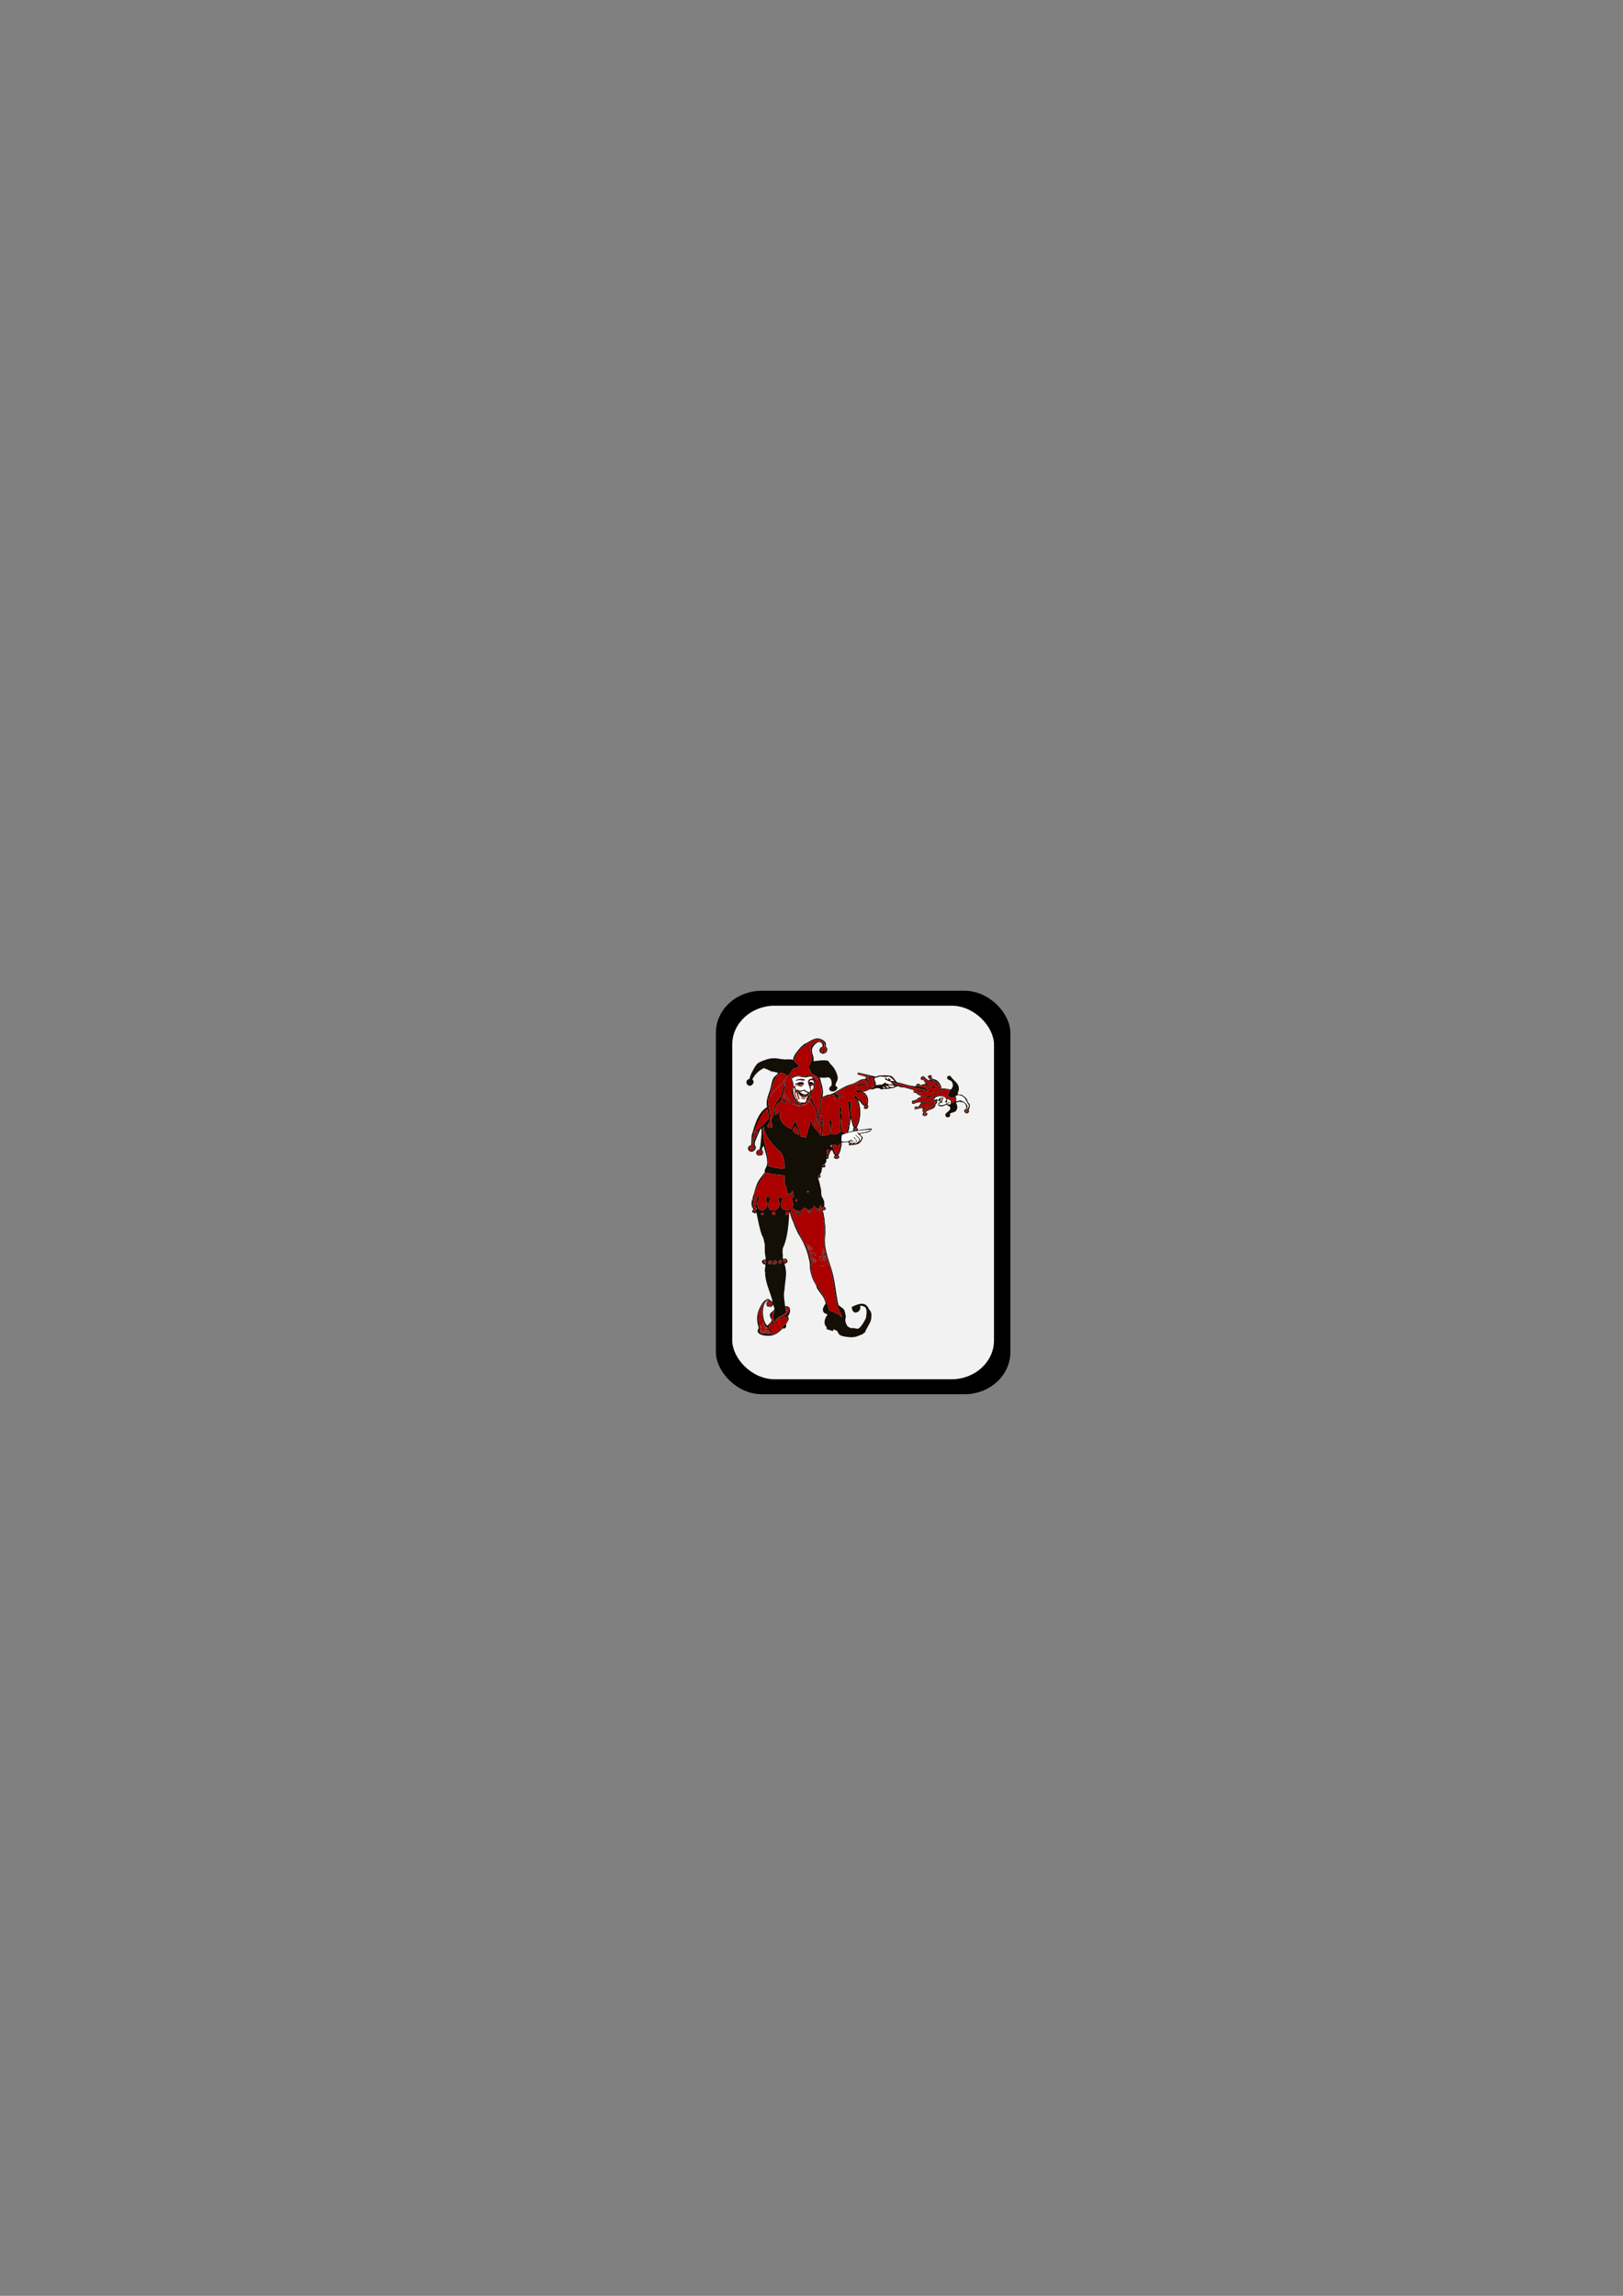 <?xml version="1.0" encoding="UTF-8" standalone="no"?>
<!-- Created with Inkscape (http://www.inkscape.org/) -->

<svg
   xmlns:dc="http://purl.org/dc/elements/1.1/"
   xmlns:cc="http://creativecommons.org/ns#"
   xmlns:rdf="http://www.w3.org/1999/02/22-rdf-syntax-ns#"
   xmlns:svg="http://www.w3.org/2000/svg"
   xmlns="http://www.w3.org/2000/svg"
   xmlns:sodipodi="http://sodipodi.sourceforge.net/DTD/sodipodi-0.dtd"
   xmlns:inkscape="http://www.inkscape.org/namespaces/inkscape"
   width="210mm"
   height="297mm"
   viewBox="0 0 744.094 1052.362"
   id="svg6731"
   version="1.1"
   inkscape:version="0.91 r13725"
   sodipodi:docname="joker.svg">
  <rect x="0" y="0" width="744.094" height="1052.362" fill="#808080" stroke="none"/>
  <defs
     id="defs6733" />
  <sodipodi:namedview
     id="base"
     pagecolor="#ffffff"
     bordercolor="#666666"
     borderopacity="1.0"
     inkscape:pageopacity="0.0"
     inkscape:pageshadow="2"
     inkscape:zoom="0.7"
     inkscape:cx="-45"
     inkscape:cy="577.14286"
     inkscape:document-units="px"
     inkscape:current-layer="layer1"
     showgrid="false"
     inkscape:window-width="1920"
     inkscape:window-height="1031"
     inkscape:window-x="7"
     inkscape:window-y="131"
     inkscape:window-maximized="0" />
  <g
     inkscape:label="Layer 1"
     inkscape:groupmode="layer"
     id="layer1">
    <g
       id="g7318"
       transform="translate(-1042.743,243.25)">
      <g
         id="g7289">
        <g
           transform="matrix(1.5,0,0,1.37,1339.671,197.285)"
           id="g4386">
          <rect
             x="20.857"
             y="9.934"
             width="90"
             height="135"
             ry="14.04"
             style="fill:#000000"
             id="rect4388" />
          <rect
             x="25.857"
             y="14.934"
             width="80"
             height="125"
             ry="13"
             style="fill:#f2f2f2"
             id="rect4390" />
        </g>
      </g>
      <g
         id="g9711"
         transform="matrix(1.5,0,0,1.37,-802.478,72.63)"
         style="clip-rule:evenodd">
        <path
           id="path9713"
           style="fill:#130f06;fill-rule:evenodd"
           d="m 1473.9,130.95 c -0.4,-0.05 -0.5,0.34 -0.7,0.14 0.5,-0.79 2.4,-1 3,-0.35 0,0.22 -0.3,0.2 -0.5,0.28 -0.3,-0.23 -1.4,-0.35 -1.8,-0.07 z"
           inkscape:connector-curvature="0" />
        <path
           id="path9715"
           style="fill:#130f06;fill-rule:evenodd"
           d="m 1474.7,132.6 c 0.5,0.23 0.9,-0.14 1.1,-0.36 0.2,0.25 -0.2,0.47 -0.4,0.57 -0.8,0.39 -1.1,-0.49 -1.7,-0.21 -0.2,0.1 -0.3,0.24 -0.5,0.35 0,0.46 0.3,0.66 0.2,1.22 0,0.24 -0.1,0.36 0,0.64 -0.3,0.82 0.2,1.39 0.3,2.01 -1,-0.6 -0.3,-2.76 -0.8,-4.01 l 0,-0.07 c 0.6,0.1 0.5,-0.46 1,-0.43 0.3,0.11 0.6,0.12 0.8,0.29 z"
           inkscape:connector-curvature="0" />
        <path
           id="path9717"
           style="fill:#130f06;fill-rule:evenodd"
           d="m 1486.1,135.24 c 1.1,0.02 1.9,0.61 1.9,1.43 -0.4,-0.74 -1.4,-0.99 -1.9,-1.43 z"
           inkscape:connector-curvature="0" />
        <path
           id="path9719"
           style="fill:#130f06;fill-rule:evenodd"
           d="m 1475,136.53 c 0.3,0.08 1.2,0.68 1.6,0 0.2,0.15 -0.2,0.42 -0.3,0.5 -0.6,0.25 -1.1,-0.15 -1.3,-0.5 z"
           inkscape:connector-curvature="0" />
        <path
           id="path9721"
           style="fill:#e7a614;fill-rule:evenodd"
           d="m 1477.9,136.67 c 0.2,0.14 -0.1,0.44 -0.1,0.65 -0.2,-0.17 0.1,-0.44 0.1,-0.65 z"
           inkscape:connector-curvature="0" />
        <path
           id="path9723"
           style="fill:#130f06;fill-rule:evenodd"
           d="m 1485,136.67 c 0.4,0.15 0.5,0.53 0.5,1 -0.2,-0.28 -0.3,-0.67 -0.5,-1 z"
           inkscape:connector-curvature="0" />
        <path
           id="path9725"
           style="fill:#130f06;fill-rule:evenodd"
           d="m 1473.8,136.82 c 0.1,0.14 0.4,0.46 0.2,0.64 0,-0.22 -0.3,-0.46 -0.2,-0.64 z"
           inkscape:connector-curvature="0" />
        <path
           id="path9727"
           style="fill:#130f06;fill-rule:evenodd"
           d="m 1510,140.03 c 0.2,0.01 0.3,0.17 0.2,0.29 -0.2,0.02 -0.2,-0.1 -0.2,-0.29 z"
           inkscape:connector-curvature="0" />
        <path
           id="path9729"
           style="fill:#130f06;fill-rule:evenodd"
           d="m 1512.8,142.11 c 0.2,0.01 0.3,0.12 0.3,0.36 -0.3,0.05 -0.4,-0.12 -0.3,-0.36 z"
           inkscape:connector-curvature="0" />
        <path
           id="path9731"
           style="fill:#e7a614;fill-rule:evenodd"
           d="m 1460.4,170 c 0.2,0.4 -0.2,0.78 -0.2,1.29 -0.2,-0.47 0.2,-0.87 0.2,-1.29 z"
           inkscape:connector-curvature="0" />
        <path
           id="path9733"
           style="fill:#130f06;fill-rule:evenodd"
           d="m 1476.7,186.45 c 0.5,0.29 1.2,1 1.7,1.5 -0.7,-0.39 -1.2,-0.93 -1.7,-1.5 z"
           inkscape:connector-curvature="0" />
        <path
           id="path9735"
           style="fill:#130f06;fill-rule:evenodd"
           d="m 1481.5,188.52 c -0.1,-0.43 0.2,-1.21 0.5,-1.57 -0.1,0.63 -0.4,1.07 -0.5,1.57 z"
           inkscape:connector-curvature="0" />
        <path
           id="path9737"
           style="fill:#130f06;fill-rule:evenodd"
           d="m 1481.3,189.1 c 0.2,-0.55 0.4,-1.07 0.7,-1.5 -0.1,0.63 -0.3,1.14 -0.7,1.5 z"
           inkscape:connector-curvature="0" />
        <path
           id="path9739"
           style="fill:#130f06;fill-rule:evenodd"
           d="m 1482.2,188.02 c -0.2,0.52 -0.4,1.02 -0.8,1.36 0.2,-0.49 0.4,-1.03 0.8,-1.36 z"
           inkscape:connector-curvature="0" />
        <path
           id="path9741"
           style="fill:#130f06;fill-rule:evenodd"
           d="m 1478.4,189.03 c -0.3,-0.26 -0.6,-0.54 -0.7,-0.93 0.3,0.21 0.6,0.48 0.8,0.78 0.3,-0.09 0,-0.18 0,-0.36 0.4,0.11 0.6,0.43 1,0.58 -0.2,0.15 -0.5,-0.3 -0.8,-0.36 0.1,0.39 0.5,0.43 0.8,0.64 -0.7,0.45 -1.3,-0.41 -1.8,-0.78 0.2,-0.15 0.4,0.43 0.7,0.43 z"
           inkscape:connector-curvature="0" />
        <path
           id="path9743"
           style="fill:#130f06;fill-rule:evenodd"
           d="m 1478.4,190.24 c 0.1,0.37 0.7,0.89 1.2,1.15 -0.8,-0.14 -1.5,-1.01 -1.8,-1.86 0.6,0.66 1.3,1.23 2.1,1.71 -0.6,0.01 -1.1,-0.64 -1.5,-1 z"
           inkscape:connector-curvature="0" />
        <path
           id="path9745"
           style="fill:#130f06;fill-rule:evenodd"
           d="m 1480.7,189.96 c 0.1,0.13 0.3,-0.03 0.5,-0.08 -0.1,0.12 -0.2,0.33 -0.4,0.36 0,-0.29 -0.2,0.06 -0.3,-0.14 0.2,-0.26 0.4,-0.45 0.7,-0.5 -0.1,0.14 -0.3,0.23 -0.5,0.36 z"
           inkscape:connector-curvature="0" />
        <path
           id="path9747"
           style="fill:#130f06;fill-rule:evenodd"
           d="m 1482.4,189.74 c 0.3,0.36 -0.5,0.81 -0.7,1.22 -0.2,-0.34 0.6,-0.71 0.7,-1.22 z"
           inkscape:connector-curvature="0" />
        <path
           id="path9749"
           style="fill:#130f06;fill-rule:evenodd"
           d="m 1477.9,190.31 c 0.5,0.66 1.2,0.98 1.8,1.5 -0.4,-0.1 -0.9,-0.39 -1.3,-0.71 -0.2,-0.21 -0.4,-0.5 -0.5,-0.79 z"
           inkscape:connector-curvature="0" />
        <path
           id="path9751"
           style="fill:#130f06;fill-rule:evenodd"
           d="m 1470.3,191.67 c -0.2,-0.25 -0.1,-0.44 -0.4,-0.71 0.4,-0.23 0.6,0.41 0.4,0.71 z"
           inkscape:connector-curvature="0" />
        <path
           id="path9753"
           style="fill:#130f06;fill-rule:evenodd"
           d="m 1480.3,191.1 c 0.1,-0.16 1.4,-0.18 0.9,-0.07 -0.3,-0.01 -0.6,0.18 -0.9,0.07 z"
           inkscape:connector-curvature="0" />
        <path
           id="path9755"
           style="fill:#130f06;fill-rule:evenodd"
           d="m 1478.2,191.1 c 0.3,0.39 0.8,0.57 1.1,1 -0.4,-0.27 -1,-0.43 -1.1,-1 z"
           inkscape:connector-curvature="0" />
        <path
           id="path9757"
           style="fill:#130f06;fill-rule:evenodd"
           d="m 1465.5,191.31 c 0.2,-0.05 0.1,0.15 0.3,0.15 0,0.47 -0.3,0.47 -0.1,0.86 -0.5,0.08 -0.4,-0.82 -0.2,-1.01 z"
           inkscape:connector-curvature="0" />
        <path
           id="path9759"
           style="fill:#130f06;fill-rule:evenodd"
           d="m 1481.7,192.74 c -0.2,0.22 -0.6,0.22 -0.9,0.36 -0.1,-0.21 0.6,-0.27 0.9,-0.36 z"
           inkscape:connector-curvature="0" />
        <path
           id="path9761"
           style="fill:#130f06;fill-rule:evenodd"
           d="m 1463.3,211.77 c 0.2,0.78 0.4,1.68 0.7,2.43 -0.4,-0.61 -0.7,-1.69 -0.7,-2.43 z"
           inkscape:connector-curvature="0" />
        <path
           id="path9763"
           style="fill:#130f06;fill-rule:evenodd"
           d="m 1462.6,212.84 c 0.3,0.2 0.3,0.72 0.5,1.07 -0.4,-0.18 -0.3,-0.74 -0.5,-1.07 z"
           inkscape:connector-curvature="0" />
        <path
           id="path9765"
           style="fill:#130f06;fill-rule:evenodd"
           d="m 1463.8,213.06 c 0.3,0.33 0.4,0.96 0.5,1.5 -0.3,-0.42 -0.4,-0.98 -0.5,-1.5 z"
           inkscape:connector-curvature="0" />
        <path
           id="path9767"
           style="fill:#130f06;fill-rule:evenodd"
           d="m 1464.2,213.34 c 0.3,0.15 0.1,0.82 0.5,0.79 l 0,0.36 c -0.3,-0.16 -0.5,-0.8 -0.5,-1.15 z"
           inkscape:connector-curvature="0" />
        <path
           id="path9769"
           style="fill:#f2d2ae;fill-rule:evenodd"
           d="m 1473.9,181.8 c -0.3,-0.32 -0.5,-0.71 -0.5,-1.29 0.2,0.38 0.3,0.87 0.5,1.29 z"
           inkscape:connector-curvature="0" />
        <path
           id="path9771"
           style="fill:#f2d2ae;fill-rule:evenodd"
           d="m 1477.7,193.75 c -0.1,-1.12 -0.2,-2.2 -0.3,-2.94 0.3,0.72 0.3,1.86 0.3,2.94 z"
           inkscape:connector-curvature="0" />
        <path
           id="path9773"
           style="fill:#f2d2ae;fill-rule:evenodd"
           d="m 1486,214.77 c 0.3,0.33 0.4,0.87 0.7,1.22 -0.3,-0.3 -0.6,-0.72 -0.7,-1.22 z"
           inkscape:connector-curvature="0" />
        <path
           id="path9775"
           style="fill:#130f06;fill-rule:evenodd"
           d="m 1475.9,118.79 c 1.3,-0.5 2.6,-1.89 4.1,-1.93 0.8,-0.02 2.2,0.67 2.5,1.5 0.2,0.42 0,0.85 0.1,1.29 0.1,0.26 0.4,0.41 0.4,0.86 0.1,1.1 -1.2,1.92 -2,1.22 -0.8,-0.64 -0.3,-1.88 0.6,-2.15 0,-0.56 -0.2,-1.43 -0.9,-1.5 -1,-0.1 -2.3,1.52 -2.4,2.64 -0.1,1.32 0.9,2.56 0.4,3.72 1.2,0.04 3.6,-0.59 4.6,0 0.2,0.13 0.3,0.51 0.5,0.79 0.5,0.62 1.1,1.17 1.5,2 0.4,0.8 0.9,1.95 0.9,3.08 -0.1,0.9 -0.7,1.52 -0.7,2.29 0.1,0.28 0.4,0.39 0.6,0.64 0,1.53 -2.4,1.9 -2.5,0.5 0,-0.62 0.4,-0.73 0.7,-1.14 0.2,-1.44 -0.2,-3.21 -1.8,-2.58 l -1.1,0 c -0.3,0.05 -0.4,-0.12 -0.7,-0.07 0.4,1.81 1.4,4.35 0.8,6.44 0.7,-0.04 1.3,-0.79 2.3,-0.72 0.3,-0.13 0.5,-0.29 0.9,-0.36 1.3,-0.78 2.7,-1.84 4.2,-2.57 0.7,-0.35 1.6,-0.52 2.4,-0.93 1.1,-0.54 1.7,-1.35 3.2,-1.36 0.3,-0.1 0.2,-0.46 0.5,-0.57 -0.9,-0.42 -1.9,-0.64 -2.8,-1 0,-0.27 0.2,-0.37 0.3,-0.57 1.4,0.37 2.9,0.68 4.3,1.07 0.4,0.09 0.6,0.29 1,0.28 0.3,0 0.5,-0.22 0.7,-0.28 0.7,-0.15 2.6,-0.19 3.5,-0.07 1.2,0.16 1.5,1.35 2.3,2.21 1.9,0.39 3.7,1.28 5.8,1.36 0,-0.84 1,-1.29 1.3,-0.35 0.6,-0.15 1.1,-0.55 1.7,-0.36 -0.1,-0.5 -0.5,-0.76 -0.6,-1.36 -0.4,0.02 -0.7,-0.06 -0.9,-0.22 -0.2,-0.7 0.3,-1.09 0.7,-1.07 0.5,0.04 1,1.47 2.1,1.29 0.1,-0.43 -0.6,-0.53 -0.6,-1.07 0,-0.47 0.4,-0.77 1.1,-0.43 0,0.27 0.1,0.38 0,0.64 0.1,0.56 0.8,0.51 1.3,0.79 0.8,0.44 1.7,1.69 1.7,3 1,-0.36 1.9,0.15 2.9,0.22 0.8,-0.89 0.8,-2.13 -0.1,-3.01 -0.5,-0.11 -1.1,-0.37 -1.1,-1.14 0.2,-0.28 0.4,-0.53 1,-0.43 0.8,1.57 2.9,2.45 2.6,4.72 0,0.46 -0.4,0.74 -0.3,1.43 0.1,0.16 0.9,0.12 0.9,0.14 0.3,0.06 0.4,0.12 0.7,0.36 0.5,0.33 1,0.81 1.3,1.5 0.1,0.15 0,0.36 0.1,0.5 0.1,0.32 0.5,0.56 0.6,0.86 0.2,0.57 0,1.27 -0.3,1.79 0,0.24 0.2,0.37 0.1,0.71 -0.5,1.5 -2.4,-0.37 -0.9,-0.93 0.3,-1.09 -0.2,-1.98 -1.1,-2.28 -0.2,-0.15 -0.6,-0.04 -0.9,-0.15 -0.5,-0.2 -0.7,0.69 -1.2,0.07 0.3,0.65 0.8,1.52 0.4,2.51 -0.2,0.92 -1.3,1 -2.1,1.36 0.5,1.69 -1.6,1.64 -1.4,0.35 0.1,-0.64 1.4,-1.12 1.5,-2 0.1,-0.93 -0.9,-0.87 -1.3,-1.36 -0.5,0.44 -1.4,0.91 -2.2,0.43 -0.3,-0.21 -0.3,-0.87 0.1,-1 0.2,0.03 0.2,-0.19 0.4,-0.21 -0.1,-0.25 -0.6,-0.16 -0.5,-0.65 -0.1,0.06 -0.4,0.27 -0.6,0.07 0,0.29 0.1,0.4 0.1,0.72 -0.2,0.21 -0.2,0.46 -0.5,0.57 0,1.97 -2.3,1.61 -3.1,2.72 0.2,0.13 0.5,0.1 0.6,0.36 0,0.62 -0.3,0.79 -0.8,0.93 -0.3,-0.02 -0.5,-0.22 -0.7,-0.43 l 0,-0.22 c 0.2,-0.22 0.4,-0.84 0,-1 0,-0.45 0,-0.6 0.2,-0.93 -1,-0.29 -1.6,0.29 -2.5,0.29 -0.3,-0.33 -0.1,-0.86 0.2,-1 0.2,-0.05 0.4,0.04 0.5,0.14 0.5,0.03 0.8,-0.74 1.1,-1.15 0.1,-0.03 0.1,-0.07 0.2,-0.07 -0.7,-0.67 -1.8,0.06 -2.5,0.29 0,-0.07 -0.1,-0.06 -0.2,-0.07 -0.4,-0.25 -0.3,-0.93 0.1,-1.15 1.1,0.23 1.3,-0.98 2.4,-1.21 0,-0.07 0.1,-0.06 0.2,-0.07 -0.2,-0.31 -0.6,-0.41 -1,-0.58 -0.4,-0.26 -0.5,-0.79 -1.2,-0.64 -0.2,-0.16 -0.4,-0.68 -0.1,-0.93 -0.3,-0.04 -0.5,-0.17 -0.7,-0.21 -0.5,-0.08 -0.8,-0.33 -1.3,-0.36 -0.7,-0.33 -1.4,-0.37 -2.2,-0.43 -0.9,-0.81 -1.5,0.23 -2.5,0.36 -0.2,0.03 -0.6,-0.11 -0.7,0.14 -0.8,0.21 -1.9,-0.04 -2.6,0.29 -0.2,-0.13 -0.6,-0.54 -0.9,-0.43 -1.1,-0.24 -1.7,0.81 -2.5,0.28 -0.7,0.43 -1.3,0.87 -2.4,0.86 1.4,0.53 2.2,2.52 1.6,4.29 0.5,0.58 0.3,1.7 -0.8,1.5 -0.2,-0.2 -0.4,-0.36 -0.3,-0.78 0.1,-0.07 0.1,-0.19 0.2,-0.29 -1,-0.24 -1.1,-1.4 -1.9,-1.86 -0.1,0.03 0,0.06 0,0.14 0.9,2.85 0.8,6.43 -0.5,8.94 0.2,0.19 0.5,0.59 0.3,1.01 1.5,-0.27 2.7,-0.43 4.3,-0.65 -0.1,1.62 -2.3,1.4 -3.6,1.79 0,0.66 0.8,0.76 0.8,1.43 0,0.42 -0.6,1.41 -1,1.72 -0.8,0.6 -2.1,0.59 -3.1,0.78 -0.2,-0.18 -0.1,-0.59 0.1,-0.64 -0.2,-0.16 -0.5,-0.27 -0.3,-0.64 -0.6,0.27 -1.5,0.21 -2,0.21 -0.2,0.1 -0.1,0.5 -0.1,0.72 -0.2,1.28 -0.4,2.57 -1,3.5 -0.1,0.24 0.4,0.46 0.2,1 -0.4,0.53 -1.4,0.49 -1.6,-0.21 0,-0.41 0.6,-0.59 0.2,-0.79 -0.3,-0.47 -0.5,-1.07 -0.7,-1.64 -0.4,0.11 -0.7,0.39 -0.7,0.93 -0.3,0.61 -0.5,1.02 -0.4,1.78 -0.2,0.15 -0.3,0.35 -0.7,0.29 l 0,0.14 c 0.1,0.27 -0.1,0.31 0,0.57 0.1,0.57 -0.6,0.8 -0.5,1.08 l 0,0.07 c 0,0.01 0,0.07 0.1,0.07 0,0.13 0.1,0.15 0.1,0.29 0.1,0.64 -0.6,0.79 -0.9,0.5 -0.1,0.08 -0.1,0.19 -0.1,0.35 0,0.33 -0.1,0.45 -0.1,0.79 -0.1,-0.01 0,0.26 -0.1,0.36 -0.1,0.4 -0.2,0.76 -0.5,1 0,0.1 0.1,0.17 0.2,0.22 0.2,0.26 0,0.71 -0.2,0.85 -0.1,0.05 -0.3,0.11 -0.5,0.07 0.4,1.2 0.6,2.63 0.9,3.94 0.1,0.86 0,1.97 0.3,2.43 0.3,0.5 0.5,1.01 0.7,1.64 -0.1,0.37 0,0.44 0,0.86 0.1,0.31 -0.3,0.63 0,0.72 0.2,0.13 0.4,0.38 0.5,0.64 -0.1,0.23 -0.2,0.41 -0.4,0.57 -0.3,-0.01 -0.4,0.11 -0.7,0.15 0.5,0.68 0.4,2.01 0.7,2.93 -0.1,0.6 0.1,1.66 0.2,2.36 l 0,0.14 0,2.51 c -0.6,4.61 1,8.28 2,12.01 1,3.78 1.2,7.79 2,11.59 0.7,0.82 1.9,1.12 2,2.5 0.2,0.38 0.1,1.02 0.3,1.43 l 0,0.07 c -0.4,0.98 -0.1,2.08 0.3,2.79 0.2,0.43 0.5,0.6 0.9,0.79 l 0,0.07 c 0.2,0.05 0.7,0.2 0.9,0.07 0.6,-0.01 1.1,0.32 1.6,0.22 0.8,-0.2 2.3,-3.01 2.5,-3.94 l 0,-0.43 c 0.1,-0.26 0.1,-0.86 0.1,-1.07 0.1,-1.39 -0.4,-2.29 -2,-2.22 0.4,1.06 -0.3,2.25 -1.5,2.29 -0.7,-0.25 -1,-0.91 -1,-1.93 1.3,-0.61 3,-1.56 4.2,-0.71 0.8,0.53 0.9,1.54 1.6,2.28 0,0.27 0.1,0.55 0.2,0.79 l 0,0.22 c 0,1.23 -0.1,1.92 -0.5,2.78 -0.5,1.1 -1.2,2.26 -1.5,3.22 -0.2,0.14 -0.5,0.15 -0.5,0.43 -0.1,0.1 -0.2,0.14 -0.3,0.15 -1.1,0.44 -2,1.12 -3.7,1 -1.2,-0.12 -2.5,-0.25 -3.3,-0.86 -0.3,-0.35 -0.4,-0.89 -0.7,-1.22 -0.2,-0.19 -0.5,-0.31 -0.8,-0.43 -0.3,-0.45 -0.3,0.3 -0.5,0.43 -0.7,-0.16 -1.3,-0.44 -1.9,-0.64 l 0,-0.64 c -1.1,-1.1 -0.6,-2.9 0.2,-4.08 0.1,-0.02 0,-0.18 0,-0.29 -0.3,0.06 -0.3,-0.14 -0.5,-0.14 -1.5,-0.71 -0.7,-2.45 0,-3.36 -0.3,-2.23 -1.8,-3.53 -2.7,-5.29 -0.1,-0.24 -0.1,-0.55 -0.2,-0.79 -0.4,-0.92 -0.9,-1.56 -1.2,-2.58 -0.3,-0.94 -0.6,-1.94 -0.7,-3.21 0,-1.08 0,-2.22 -0.3,-2.94 -0.6,-3.54 -2,-6.34 -3.5,-9.01 -0.2,-0.42 -0.3,-0.91 -0.5,-1.29 -0.1,-0.12 -0.1,-0.29 -0.2,-0.35 -0.4,-1.44 -1,-2.62 -1.4,-4.08 0,-0.22 -0.1,-0.26 -0.1,-0.43 -0.1,-0.18 -0.1,-0.58 -0.3,-0.71 -0.2,3.81 -0.5,8.7 -1.9,11.87 0,0.17 -0.1,0.15 -0.1,0.36 -0.1,0.5 -0.1,1.5 0,2 l 0,0.21 0,0.72 c 0.1,0.25 -0.1,0.27 0,0.5 0.2,0.08 0.9,-0.25 1.1,0.07 0.3,0.24 0.5,1.03 0.1,1.29 -0.3,0.06 -0.4,0.32 -0.7,0.28 0.3,1.03 0.5,2.1 0.5,3.44 -0.1,1.94 -0.4,3.67 -0.5,5.5 -0.4,1.78 0.1,3.72 0.2,5.3 2.1,-0.37 1.7,2.61 0.8,3.36 0.8,1.06 -0.3,1.98 -0.5,2.79 0,0.23 0.1,0.51 0,0.71 -0.1,0.4 -0.5,0.65 -0.9,0.72 0,-0.22 0.1,-0.26 0.1,-0.43 -0.9,1.01 -2.1,2.59 -4.2,2.72 -1.4,0.09 -3.7,-0.18 -3.7,-1.72 0.3,-0.39 0.4,-1.4 0.1,-1.86 -0.5,-2.42 -0.2,-4.16 0.7,-6.08 0.6,-1.21 1.2,-2.31 2.4,-2.72 0.4,0.38 0.9,0.73 1.4,1 -0.6,-2.86 -2,-5.62 -2.3,-9.08 0,-0.36 0.1,-0.9 -0.1,-1.14 0,-0.89 0.2,-1.5 0.2,-2.22 -0.5,0.05 -1.3,-0.51 -1,-1.36 0.4,-0.25 0.7,-0.4 1.1,-0.43 0,-0.72 -0.3,-1.73 -0.3,-2.64 l 0,-0.79 0,-0.57 0,-0.93 c -0.1,-0.64 -0.3,-1.06 -0.3,-1.65 -0.2,-0.35 -0.2,-0.88 -0.5,-1.21 -0.8,-2.26 -1.2,-4.93 -1.7,-7.51 l 0,-0.22 c -0.1,-0.17 -0.3,0.2 -0.5,0.22 -0.2,-0.2 -0.6,-0.22 -0.8,-0.43 -0.2,-0.44 0.1,-0.77 0.4,-0.93 -1.1,-1.19 -0.6,-3.13 -0.1,-4.65 0.4,-1.45 0.7,-2.91 1.3,-4.29 0.6,-1.4 1.6,-2.49 2.2,-3.43 -0.2,-0.95 0.5,-1.7 0.7,-2.58 0.3,-2.17 -0.7,-4.34 -1,-6.29 -0.4,0.23 -0.4,0.83 -0.7,1.14 0.6,0.47 0.7,1.42 0.1,2 l -0.3,0 c -0.6,0.19 -1.2,0.21 -1.4,-0.57 l 0,-0.14 c -0.1,-0.55 0.2,-0.7 0.4,-1 0.3,0.01 0.3,-0.27 0.6,-0.29 0.4,-1.37 0.4,-3.36 0.6,-5.08 l 0,-0.71 0,-0.86 0,-0.14 0,-0.15 c -0.1,-0.1 -0.3,0.34 -0.5,0.5 -0.4,1.13 -0.9,2.22 -1.3,3.37 -0.2,0.58 -0.4,1.14 -0.2,1.78 0.7,0.73 -0.1,1.98 -0.9,2.08 -1.2,0.14 -1.8,-1.42 -0.6,-2.08 0.1,0.03 0.1,-0.13 0.3,-0.07 0.1,-0.21 0.1,-0.54 0.1,-0.86 -0.1,-0.38 0.1,-0.71 0,-0.93 0.1,-0.38 0,-1.07 0.1,-1.57 1,-3.67 1.9,-7.51 4.7,-9.44 -0.5,-2.32 0.5,-4.08 1,-6.15 0.3,-1.31 0.5,-2.76 1,-3.65 0.4,-0.64 1.2,-0.99 1.3,-1.71 -0.6,0.01 -1.2,-0.41 -2,-0.36 -0.7,-0.47 -1.4,-0.78 -2.3,-1.15 -1.6,0.89 -2.8,2.14 -3.5,3.79 0.8,0.85 0.2,1.87 -0.7,2.15 -1.4,-0.11 -1.5,-2.09 -0.2,-2.29 0.2,-1.03 0.6,-2.02 1.1,-2.93 0.4,-0.79 0.9,-1.91 1.6,-2.43 0.6,-0.48 2.5,-1.23 3.4,-1.43 0.5,-0.12 1.1,-0.15 1.6,-0.15 1.2,0 2.4,0.55 3.9,0.36 l 1.1,0 c 0.2,0.02 0.4,0.18 0.6,0.22 0.2,-1.78 1.4,-2.94 2.3,-4.22 0.4,-0.33 0.7,-0.69 1.1,-1.08 z m -2.2,20.24 c 0.2,-0.15 -0.1,-0.17 0,-0.43 -0.4,-0.02 -0.7,-0.14 -1,-0.21 0.7,-1.22 1.5,0.8 2.4,0.21 -1.6,-0.44 -2.8,-1.56 -2.9,-3.36 0,-0.97 0.3,-2.15 0.2,-3.22 -0.1,-0.71 -0.6,-1.34 -0.4,-1.93 1.1,-1.55 3,-0.38 4.9,-0.64 0.7,-0.08 1.1,-0.36 1.7,-0.29 0.2,0.72 0.8,1.38 0.8,2.08 0,0.32 -0.3,0.6 -0.3,0.93 0,0.46 0.3,0.79 0.1,1.29 -0.5,0.67 -1.1,1.15 -1,2.43 -0.9,0.31 -0.8,1.43 -1.3,2.14 -0.1,0.31 -0.5,0.41 -0.5,0.72 0.4,0.03 0.7,-0.87 0.8,-0.36 0.1,-0.3 0.7,-0.64 0.5,-0.86 -0.2,0.17 -0.5,0.54 -0.7,0.5 0.6,-0.44 0.6,-1.76 1.2,-1.86 0.1,2.08 1.7,3.5 1.9,5.51 0.1,0.88 -0.1,1.97 -0.1,2.86 -0.2,0.05 -0.1,-0.2 -0.3,-0.14 -0.6,0.42 -0.6,1.44 0.3,1.57 0.1,-0.32 -0.1,-0.56 0,-0.79 0.1,-0.09 0.4,-0.09 0.5,0 -0.1,0.29 -0.4,0.48 -0.3,0.72 0.7,0.06 1,-1.48 0,-1.57 -0.3,-1.75 0.5,-2.9 0.7,-4.44 0,-0.52 -0.1,-1.07 -0.1,-1.64 0,-1.58 0.8,-3.15 0.4,-4.65 0,-0.22 -0.2,-0.4 -0.2,-0.57 -0.2,-0.39 -0.1,-0.74 -0.2,-1.15 -0.1,-0.74 -0.4,-1.12 -0.7,-1.64 0.1,-0.01 0.2,0.29 0.3,0.07 -0.4,-0.29 -0.7,-0.96 -1.2,-0.93 0.4,0.46 0.6,1 1,1.36 -0.8,-0.1 -0.7,-1.11 -1.3,-1.5 0.1,-0.02 0.3,0.01 0.3,-0.08 -0.3,-0.15 -0.7,-0.21 -1,-0.35 0,-0.66 -1,-1.5 -0.8,-2.65 0,-0.56 0.7,-1.35 0.8,-2.15 0.3,-1.56 -0.6,-3.02 -0.3,-4.14 0.4,-1.21 1.9,-2.08 3.1,-2.15 0.7,0.35 1.2,1.01 1,2.07 -0.9,0.04 -1.6,1.67 -0.3,1.79 l 0,-0.35 c -0.1,-0.22 -0.1,0.21 -0.3,0.07 0,-0.29 0.6,-0.64 0.8,-0.29 0,0.23 -0.3,0.19 -0.2,0.5 0.5,-0.04 0.7,-0.49 0.7,-1.14 -0.1,-0.17 -0.3,-0.23 -0.4,-0.43 -0.1,-0.63 0.1,-1.26 -0.3,-1.72 -0.3,-0.4 -1.3,-0.95 -1.7,-1 -0.9,-0.13 -1.6,0.46 -2.4,0.86 -1.4,0.78 -2.3,1.44 -3.2,2.64 -0.6,0.67 -1.1,1.45 -1.3,1.86 -0.2,0.39 -0.5,1.32 -0.5,1.65 0.2,0.84 1.4,1.09 1.4,2.07 -0.4,0.21 -0.6,0.67 -1.4,0.58 -0.9,0.51 -1,1.85 -1.9,2.36 l 0,0.35 c -0.4,0.24 -0.6,0.66 -0.9,0.93 -1,2.02 -3,3.09 -4,5.08 -0.1,0.27 0,0.65 -0.4,0.79 0.4,-1.85 1.9,-2.89 3,-4.22 0.8,-0.88 1.4,-1.89 2.1,-2.79 -0.6,-0.52 -1.3,-0.85 -2.2,-1.07 -1.9,1.72 -2.5,4.34 -3.1,7.29 -0.2,0.95 -0.7,1.58 -0.6,2.72 0.3,2.36 0.9,4.64 0.5,6.94 -0.7,0.08 -1,1.43 -0.1,1.57 0,-0.38 -0.2,-0.68 0.2,-0.72 0.2,-0.02 0.3,0.02 0.3,0.15 0.2,0.29 -0.3,0.24 -0.2,0.57 0.6,-0.03 0.6,-0.63 0.7,-1.22 -0.1,-0.3 -0.4,-0.3 -0.5,-0.57 -0.1,-1.12 0.5,-1.72 0.8,-2.65 0.1,-0.58 0.2,-1.33 0.2,-1.93 0,-0.98 0.2,-1.49 0.6,-2.14 0.7,-0.95 1.4,-1.87 1.7,-2.93 0,-0.22 -0.1,-0.26 -0.1,-0.43 0.9,-1.01 0.3,-3.47 1.4,-4.22 -0.4,0.48 -0.5,1.58 -0.5,2.29 0.2,-0.36 0.1,-0.96 0.3,-1.29 0.1,1 -0.2,2.11 -0.5,2.93 0.4,1.27 1.7,2.07 2,3.22 -0.7,-0.97 -1.6,-1.82 -2.1,-2.93 -0.1,0.28 -0.2,0.52 -0.2,0.78 1.2,0.84 1.5,2.58 3.3,2.86 0.3,0.25 0.6,0.44 1,0.65 1,0.05 1.9,0.01 2.5,-0.57 -0.4,0.03 -0.8,0.09 -1,0.42 -0.3,0.03 -1.2,-0.09 -1.5,-0.07 z m -4.4,-3.14 c -0.1,0.4 -0.3,0.65 -0.2,1.21 0.7,0.08 1.2,0.45 1.2,1.29 -0.8,0.09 -1.1,-0.36 -1.4,-0.79 0.5,-0.09 0.7,0.53 1,0.36 -0.3,-0.19 -0.6,-0.42 -1,-0.57 0,0.22 -0.2,0.38 -0.2,0.64 -0.7,0.57 -1.4,1 -1.5,2.08 -0.1,0.74 0.2,1.63 -0.2,2.36 0.7,-0.21 1,-0.84 1.6,-1.15 0.4,0.24 -0.1,0.57 -0.2,0.79 0.1,2.86 1.7,4.12 3.6,5.08 0.4,-1.16 1,-2.09 1.4,-3.15 0.1,1.85 1,3.06 1.3,4.58 0.1,0.43 0.1,0.89 0.4,1.28 0.5,-0.54 0.9,0.28 1.4,0.08 0.4,-1.95 1.2,-3.86 1.3,-5.8 0.1,0.09 0.1,0.29 0.3,0.36 0.3,2.3 2.2,2.96 2.9,4.94 -0.1,-1.36 0.3,-2.93 0.2,-4.08 -1,2.39 -3.6,-0.74 -1.3,-1.36 -0.4,-0.82 -0.1,-2.33 -0.4,-3.22 -0.4,-1.26 -1.2,-2.01 -1.6,-3.22 -0.4,0.55 -0.9,1.34 -1.7,1.22 -0.6,0.57 -1.7,0.83 -2.5,0.64 -0.3,-0.06 -0.5,-0.35 -0.8,-0.5 -0.3,-0.12 -0.7,-0.1 -1,-0.21 -1,-0.49 -1.5,-1.84 -2.2,-2.36 0.1,-0.05 0.3,0.32 0.4,0.14 -0.3,-0.16 -0.4,-0.54 -0.8,-0.64 z m 23.3,-7.23 c 0,0.08 0,0.19 0.1,0.22 0.2,0.1 2,0.68 2.6,0.78 0.6,0.1 0.9,0.43 1.1,-0.07 -1.3,-0.27 -2.6,-0.84 -3.8,-0.93 z m 19.3,1.65 c 0.1,0.4 0.3,0.2 0.7,0.21 0.5,0.94 0.9,1.98 2.1,2.29 0.5,0.13 1.1,-0.08 1.4,0.5 0,0.23 -0.1,0.29 -0.2,0.36 -1.5,-0.41 -2.9,-1.84 -4.6,-0.79 0.5,0.28 0.9,0.2 1.4,0.43 0.5,0.23 0.8,0.84 1.2,1 0.7,0.24 1.4,-0.1 1.5,0.65 -0.8,0.12 -1.1,-0.37 -1.9,-0.43 -0.7,-0.06 -1.3,0.42 -2,0.43 -0.5,0 -0.8,-0.33 -1.2,-0.36 0,-0.18 0,-0.35 -0.2,-0.36 -0.1,0.19 -0.3,-0.1 -0.5,0.14 l 0,0.36 c 0.3,0.28 0.6,0 0.7,0.07 0.9,1.09 2.8,1.9 4.4,1.08 0,0.14 0.2,0.09 0.2,0.28 -0.6,0.9 -2,0.19 -2.8,0.29 -1.1,0.12 -1.7,1.14 -2.3,1.72 -0.2,-0.07 -0.2,-0.39 -0.5,-0.29 -0.2,0.13 -0.2,0.52 0,0.64 0.6,-0.03 0.8,-0.43 1.3,-0.57 0.6,-0.18 1.1,0.23 1.8,0.29 1,0.08 1.5,-0.46 2.4,-0.72 0,0.14 0.1,0.18 0.1,0.36 -0.6,0.41 -1.6,0.78 -2.6,0.64 -0.7,0.35 -1,1.95 -2.2,1.29 -0.2,0.13 -0.3,0.31 -0.2,0.57 0.7,-0.08 1.2,-0.49 2,-0.43 0.2,0.02 0.4,0.15 0.7,0.15 1.1,-0.04 1.5,-1.02 2.3,-1.36 0,-0.36 0.2,-0.47 0.5,-0.43 0,0.1 0.1,0.16 0.1,0.21 -0.6,1.17 -2.2,1.38 -3.2,2.29 0.3,0.55 0.6,1.16 0.1,1.65 0.5,0.28 1,0 0.9,-0.43 0,-0.21 -0.4,-0.06 -0.5,-0.22 -0.2,-0.28 0.1,-0.67 0.3,-0.93 1.5,-0.38 3,-0.91 2.7,-2.93 -1,-1.67 0.7,-3.3 1.8,-4 0.2,-2.17 -1.8,-2.64 -3,-3.72 0.1,-0.32 0.1,-0.84 -0.4,-0.79 -0.4,0.56 0.5,0.73 0.6,1.29 0.8,0.67 2,0.96 2.3,2.14 -0.7,-0.02 -0.8,-0.61 -1.2,-1 -0.9,-0.74 -2.2,-0.53 -3,-1.43 -0.2,-0.06 -0.3,-0.01 -0.4,-0.07 0,-0.28 -0.1,-0.42 -0.2,-0.57 -0.3,-0.02 -0.4,0.12 -0.5,0.43 0.3,0.01 0.3,-0.41 0.4,-0.07 -0.1,0.24 -0.2,0 -0.3,0.14 z m -35.2,-0.43 c -1.1,0.03 -2.4,-0.68 -3.4,-0.14 -0.5,0.09 -0.7,0.36 -1.1,0.57 0.2,0.84 0.6,1.44 0.5,2.5 l 0,0.57 c -0.3,1.81 0.2,3.24 1.1,4.15 0,0.05 0,0.09 0.1,0.07 0.3,0.67 1.6,0.86 2.3,0.65 0.6,-0.14 0.5,-0.92 0.6,-1.5 0.1,-0.13 0.2,-0.19 0.1,-0.43 0.4,-0.28 0.5,-0.8 0.8,-1.08 0,0.38 -0.2,0.62 -0.3,0.86 0.4,-0.04 0.5,-0.87 0.4,-1.21 -0.4,0.3 -0.6,0.77 -0.8,1.21 -0.2,0.16 -0.3,0.38 -0.6,0.43 -1.5,0.04 -1.9,-1.06 -2.5,-2 0.3,-0.19 0.6,0.16 0.8,0.28 0.5,0.53 1.6,1.16 2.3,0.43 0.6,-0.41 -1,-0.46 -1.1,-1 0,0.07 -0.1,0.09 -0.1,0.14 -0.3,0.07 -0.5,0.22 -0.7,0.29 -0.5,-0.01 -1,-0.56 -1.3,-0.14 -0.1,0.32 0.2,0.35 0.2,0.57 0.2,0.72 0.5,1.6 0.6,2.15 l -0.1,0 c -0.4,-0.92 -0.8,-1.95 -1,-3.08 0.1,-0.14 0.2,-0.19 0.4,-0.21 0.8,0.7 1.8,0.07 2.5,-0.08 0,0.14 -0.3,0.18 -0.2,0.36 0.4,0.26 0.9,0.38 1.3,0.65 0,-0.11 0.1,-0.13 0.2,-0.22 0.7,-1.37 -1.1,-2.78 -0.3,-4.08 0.3,-0.15 0.7,-0.41 1.1,-0.21 0.3,-0.07 0.1,-0.65 0,-0.79 -0.2,0.05 -0.5,-0.09 -0.6,0.07 -0.4,0.09 -0.8,0.14 -1.2,0.22 z m 23.3,-0.14 c -1.1,-0.29 -1.7,0.3 -2.6,0.43 0,0.88 0.7,1.42 0.4,2.36 0.6,-0.15 1.1,-0.25 1.8,-0.22 0.5,-0.2 1,-0.78 1.4,-0.79 0.1,0.25 -0.2,0.12 -0.2,0.29 0.6,0.21 1.4,0.54 2.3,0.43 0.1,-0.37 -0.6,-0.69 -0.9,-0.93 -0.1,-0.02 -0.1,-0.1 -0.3,-0.07 -0.3,-0.18 -0.6,-0.43 -1,-0.5 -0.4,0.03 -0.2,-0.1 -0.1,-0.29 -0.1,-0.01 -0.3,0.03 -0.3,-0.07 0.1,-0.15 0.3,-0.3 0.5,-0.36 0.2,0.15 0.2,0.61 0.6,0.57 0.1,0.01 0.1,0.1 0.2,0.08 0.1,-0.19 -0.2,-0.35 0,-0.43 l 0.1,0 c 0.2,0.17 0.6,0.37 0.4,0.78 0.3,-0.01 0.9,0.27 1.1,0.08 0.1,0 0.1,0.12 0.2,0.14 -0.3,-0.71 -0.9,-1.09 -1.5,-1.43 -0.2,-0.2 -0.3,-0.07 -0.7,-0.07 l -1.4,0 z m -4.6,1.28 c -0.2,0.61 -0.8,0.84 -1.3,1.22 1,-0.07 1.7,0.21 2.2,0.71 0.1,-0.07 0.2,-0.24 0.5,-0.21 0.2,0.07 0.3,0.31 0.5,0.43 0.5,-1.14 -0.3,-1.97 -0.4,-3.29 -0.9,0.02 -0.6,1.17 -1.5,1.14 z m -0.3,-0.93 0,0.43 c 0.3,0.34 1,-0.01 0.7,-0.43 0.2,0.35 -0.5,0.26 -0.5,0.08 0.1,-0.1 0.3,-0.02 0.3,-0.15 -0.1,-0.16 -0.3,0.01 -0.5,0.07 z m -17.2,0.79 c -0.1,0.17 -0.4,0.23 -0.4,0.57 0.5,-0.13 1.1,-0.09 1.2,0.43 0,0.08 0,0.11 0.1,0.14 0.6,-0.67 0,-1.58 -0.9,-1.14 z m 12.8,1.5 c -2,0.77 -3.9,1.8 -5.4,3.01 0.9,-0.01 2.2,1.3 1.1,1.93 -0.6,-0.31 -1,-1.12 -1.2,-1.5 -1.2,-0.13 -2.6,0.69 -3.9,1 -0.3,1.11 0.1,2.08 0,3 -0.1,1.39 -0.9,2.59 -0.8,4.29 0.4,0.11 0.6,0.54 0.7,0.93 0.2,-1 -0.4,-1.97 -0.1,-2.64 0.9,1.8 0.5,4.69 0.3,6.93 0.9,-0.03 1.8,-0.09 2.4,-0.43 0.2,-1.24 0.5,-2.55 -0.2,-3.36 0,-0.58 -0.2,-1.42 0.4,-1.43 1,0.91 0,3.17 0.3,4.79 1.4,0.39 2,-0.37 2.9,-0.78 -0.2,-0.19 -0.2,-0.31 -0.2,-0.58 -0.2,-1.22 0.1,-2.42 0,-3.57 -0.1,-0.59 -0.4,-1.06 -0.4,-1.72 -0.1,-0.29 0.3,-0.13 0.3,-0.43 -0.5,-0.22 -0.3,-2.15 0.2,-2.07 0.6,0.09 0.1,1.35 0.1,2.14 0.1,0.27 0.3,0.59 0.3,0.86 0.1,0.78 -0.2,1.79 -0.1,2.72 0,1.02 0.1,1.96 0.1,2.58 0.4,-0.04 0.5,0.29 0.7,0.5 0.3,-0.07 0.6,-0.17 0.8,-0.22 0.2,-2.17 1.2,-4.94 0.7,-7.29 0,-0.5 -0.3,-0.86 -0.3,-1.36 0,-0.79 -0.3,-1.52 0.3,-1.93 0.7,0.32 0.5,1.17 0.5,1.93 -0.1,2.39 0.5,4.9 1.3,6.79 1.1,-1.42 1.4,-4.57 1.1,-6.86 -0.1,-0.61 -0.3,-1.49 -0.5,-1.94 -0.3,-0.62 -1.2,-0.79 -0.9,-1.64 0.7,-0.27 0.8,0.55 1.2,0.93 0.3,0.29 0.7,0.39 1,0.71 0.4,0.51 0.6,1.59 1.6,1.29 0.5,-1.95 -0.2,-3.74 -1.8,-4.07 -0.6,-0.12 -1.3,0.17 -1.7,-0.43 0.4,-0.72 1.4,-0.12 2.3,-0.15 0.9,-0.03 2.2,-0.4 2.1,-1.14 -0.1,-0.49 -0.9,-0.69 -1.5,-0.72 -0.9,-0.04 -2.1,0.86 -2.8,0.43 0.8,-0.96 3.1,-0.51 3.4,-1.93 -1.6,-0.59 -3,0.92 -4.3,1.43 z m 18.9,1.58 c 0.2,-0.01 0.3,-0.12 0.6,-0.08 0.6,0.71 1.9,0.73 2.9,0.29 -3.4,-0.85 -6.9,-1.95 -10.1,-2.65 1.7,1.33 4.5,1.54 6.6,2.44 z m -31.1,-0.15 0.1,0 c 0.5,-0.25 0.4,-1.67 -0.1,-1.64 0.1,0.1 -0.3,0.27 -0.6,0.21 0.2,0.42 0.6,-0.08 0.8,-0.07 0,0.1 -0.1,0.12 -0.1,0.22 -0.2,0.13 -0.3,0.34 -0.7,0.35 0.2,0.54 0.1,0.89 0.2,1.43 0.2,-0.1 0.3,-0.26 0.4,-0.5 z m 31.9,-1.28 c 0,0.49 0.6,0.38 0.9,0.42 -0.1,-0.26 -0.3,-0.82 -0.7,-0.64 0.2,0.19 0.1,0.33 -0.2,0.22 z m -6.9,-0.22 c 0.1,0.24 0.2,0.35 0,0.57 0.2,0 0.3,-0.2 0.3,-0.43 -0.1,-0.03 -0.2,-0.1 -0.3,-0.14 z m -2,0.22 c 0.4,0.41 1.4,1 2,0.35 -0.5,-0.49 -1.3,-0.19 -2,-0.35 z m -0.8,0.21 c 0,-0.08 0.2,-0.34 0.3,-0.14 -0.1,0.17 -0.3,0.15 -0.2,0.43 0.1,-0.03 0.1,0.1 0.2,0 -0.3,-0.11 0.1,-0.28 0,-0.5 -0.1,-0.21 -0.5,0.13 -0.3,0.21 z m 1.1,0.72 0.1,0 c 0.1,-0.24 -0.6,-0.92 -0.9,-0.65 l 0,0.14 c 0.1,0.02 0.2,-0.02 0.3,0.08 -0.1,0.04 -0.2,0.11 -0.3,0.21 0.4,-0.05 0.4,0.29 0.8,0.22 z m -1.2,0.07 c 0.3,-0.21 -0.4,-0.57 -0.6,-0.72 0,0.13 -0.2,0.24 0,0.29 0,-0.09 0,-0.17 0.1,-0.15 l 0,0.15 c -0.1,0.39 0.2,0.39 0.5,0.43 z m -4.3,-0.07 c 0,0.18 0.1,0.27 0.3,0.28 0.2,-0.13 -0.2,-0.44 0.2,-0.5 0,0.1 0.1,0.18 0.2,0.22 0,-0.25 -0.1,-0.47 -0.4,-0.43 0,0.25 -0.3,0.14 -0.3,0.43 z m 26.1,3.07 c 0.2,0.52 -0.1,0.94 0,1.29 0.4,0.11 0.7,-0.23 1.2,-0.22 1,0.05 2.3,1.35 2.3,2.01 0.1,0.4 -0.4,0.58 -0.2,1 0.2,0.06 0.3,-0.59 0.5,-0.79 0.1,-0.15 0,-0.52 0,-0.79 -0.6,-0.53 -0.8,-1.99 -1.7,-2.64 -0.7,-0.52 -1.9,-0.87 -2.3,0 -0.7,0.56 -2,0.36 -2.3,-0.65 0,-0.61 0.4,-0.96 0.6,-1.57 -2.2,-0.84 -4,0.61 -4.6,2.29 0.6,-0.27 1,-0.72 1.6,-0.72 0.8,0.01 1.2,0.67 2,1.08 0.6,0.34 1.4,0.32 1.6,0.93 0,0.34 -0.1,0.49 -0.1,0.78 0.9,-0.19 1.1,-1.16 1.4,-2 z m -46.6,-0.5 c 0.1,-0.28 -0.3,-0.28 -0.3,0 l 0.3,0 z m 0.4,0.14 c 0,-0.31 -0.1,-0.39 -0.3,-0.28 -0.1,0.22 0.2,0.2 0.3,0.28 z m 0.1,-0.14 c 0.1,0.1 0.5,-0.05 0.5,-0.21 -0.1,0.11 -0.5,-0.05 -0.5,0.21 z m 43.1,1.36 c -0.5,-1.53 -2.7,-1.44 -3.6,-0.43 0,0.15 -0.1,0.47 0.1,0.5 0.1,-0.18 0.3,-0.24 0.5,-0.29 0.2,0.04 0.3,0.4 0.5,0.22 0.2,-0.35 1.1,-1.28 1.7,-0.5 0,0.25 -0.2,0.47 -0.5,0.5 0,0.26 0.3,0.19 0.3,0.5 -0.3,-0.13 -0.4,-0.16 -0.5,0.14 0.2,-0.01 0.4,-0.01 0.4,0.22 -0.1,0.06 0,0.26 -0.2,0.21 -0.3,0.11 -0.1,-0.24 -0.2,-0.21 -0.2,0.36 -0.7,0.31 -0.8,0.71 1.3,0.88 2.4,-0.81 3.4,-0.78 -0.1,0.34 -0.4,0.54 -0.9,0.5 0.1,0.33 0.8,0.22 1.1,0.14 l 0,-0.29 c 0,-0.33 0.2,-0.41 0.2,-0.71 -0.1,-0.02 -0.2,-0.12 -0.3,-0.15 -0.3,-0.22 -0.6,-0.4 -1,-0.5 0.1,0.39 0.1,1.04 -0.1,1.22 -0.2,-0.1 -0.4,-0.12 -0.6,-0.21 0,-0.36 0.7,-0.44 0.5,-0.79 z m -33,-0.43 c 0.5,-0.04 -0.1,-0.8 -0.2,-0.64 0.1,0.14 0.2,0.32 0.2,0.64 z m -8.6,0.36 c 0,-0.21 0.3,-0.51 0.1,-0.65 0,0.21 -0.3,0.48 -0.1,0.65 z m 40.2,-0.22 c 0.1,0.02 0.2,-0.08 0.3,-0.07 0,-0.35 -0.5,-0.2 -0.6,-0.07 0.3,0.33 -0.3,0.41 -0.3,0.71 0.2,0.01 0.1,0.2 0.3,0.15 0.2,-0.17 0.1,-0.55 0.3,-0.72 z m -1.9,1.43 c 0.2,-0.06 0.3,-0.75 0,-0.78 -0.1,0.23 -0.2,0.6 0,0.78 z m -21.6,1.08 c 0.1,0.29 0,0.62 0.3,0.64 0,-0.28 0,-0.64 0.2,-0.64 0.1,0.09 0.1,0.4 0,0.5 0.5,-0.04 0.4,-0.8 0,-0.86 -0.1,0.18 -0.3,0.25 -0.5,0.36 z m -29.9,0.85 c -2.3,1.99 -4.2,8.55 -4.2,8.37 1.8,-1.48 3.1,-3.49 4.7,-5.08 -0.2,-1.05 -0.1,-2.41 -0.5,-3.29 z m 60.6,1.01 c 0.2,-0.11 0.1,-0.42 0.4,-0.43 0.1,0.03 0.1,0.09 0.1,0.21 0,0.2 -0.3,0.09 -0.3,0.36 0.2,0.14 0.4,-0.14 0.6,-0.22 0.2,-1.08 -1.6,-0.52 -0.8,0.08 z m -34.8,2.93 c 0,-0.25 -0.2,-0.35 -0.2,-0.65 -0.3,0.31 -0.1,1.39 -0.4,2.15 -0.1,0.93 -0.1,1.59 -0.5,2.36 0.6,-0.12 1.1,-0.33 1.7,-0.5 -0.2,-0.45 0,-0.8 0.1,-1.15 -0.4,-0.52 -0.5,-1.45 -0.7,-2.21 z m -18,3 c 0,0.68 1.3,1.52 2,1.72 -0.2,-1.19 -0.6,-2.13 -1.3,-2.79 -0.1,0.54 -0.7,0.6 -0.7,1.07 z m -8.8,-0.28 c 0.1,-0.3 0,-0.56 -0.1,-0.72 0,0.23 -0.1,0.3 -0.1,0.57 -0.3,4.16 1.8,8.3 1.6,12.59 1.5,0.44 3.3,0.92 4.9,0.93 0.1,-2.37 -0.2,-4.21 -1.2,-5.58 -0.3,-0.47 -0.9,-0.82 -1.3,-1.29 -1.6,-1.89 -3.1,-3.79 -3.8,-6.5 z m 28.3,-0.29 c -0.3,0.06 -0.6,0.24 -0.6,0.57 0.2,0.56 1.1,-0.16 0.6,-0.57 z m 3.9,0.57 c 0.2,0.03 0.4,-0.18 0.5,0.07 0.1,-0.09 0.1,-0.13 0.1,-0.28 -0.2,0.04 -0.5,0.05 -0.6,0.21 z m -8.3,1.79 c -0.2,0.7 0,1.33 -0.2,1.93 1,0.63 2.5,0.01 3.2,-0.43 0.3,0.15 -0.3,0.4 0.1,0.43 0.2,0.29 0.5,-0.28 0.6,0.07 -0.3,0.55 -1.2,-0.34 -1.4,0.43 0.9,0.41 2,0.28 2,-0.64 -0.1,-0.51 -0.9,-0.64 -0.7,-1.22 0.4,0.4 0.8,0.83 1,1.43 -0.2,0.35 -0.6,0.61 -0.8,0.93 0.7,-0.21 1.5,-0.85 1.4,-1.57 -0.1,-0.63 -1.1,-0.88 -1.2,-1.58 0.4,0.42 1.4,0.98 1.5,1.65 0,0.44 -0.4,0.7 -0.5,1.07 0.4,-0.6 1.1,-1.07 0.9,-1.71 -0.2,-0.63 -1.3,-1.03 -1.2,-1.86 0.2,0.05 0.3,0.29 0.4,0.5 1.2,-0.38 2.8,-0.37 3.7,-1.15 -2.7,0.06 -6.5,0.6 -8.8,1.72 z m -25.7,-1.22 c -0.4,0.52 -1.1,0.82 -1.3,1.51 0,-0.09 -0.1,-0.15 -0.2,-0.15 -0.1,1.24 0.1,2.53 -0.3,3.58 -1.1,-0.18 -1.3,1.6 -0.1,1.5 0,-0.35 -0.3,-0.4 -0.3,-0.71 0.2,-0.15 0.6,-0.08 0.6,0.14 0,0.15 -0.2,0.2 -0.1,0.43 0.4,0.06 0.7,-0.48 0.7,-1.08 -1.4,-1.26 0.8,-3.95 1,-5.22 z m 28.1,4.44 c 0.2,0.04 0.8,-0.12 1,-0.29 -0.5,-0.1 -0.9,-0.23 -1,0.29 z m -5.3,0.07 c 0.4,1.21 0.4,2.71 1.4,3.36 0.6,-0.9 0.8,-2.31 1,-3.65 0,-0.08 0,-0.17 -0.1,-0.14 -0.3,1.26 -1.4,0.24 -2.3,0.43 z m -0.3,0 c -0.3,0.01 -0.2,0.38 -0.3,0.64 0.2,-0.02 0.3,0.01 0.4,0.07 0,-0.28 -0.1,-0.39 -0.1,-0.71 z m -1.6,1.72 c 0.2,0.43 0.2,1.09 0.2,1.71 0.4,-0.37 0.9,-1.42 0.5,-1.93 -0.2,0.15 -0.4,0.21 -0.7,0.22 z m -19.8,0.21 c -1.2,-0.55 -1.8,1.31 -0.7,1.5 0.1,-0.09 0,-0.48 -0.1,-0.64 0.2,-0.03 0.2,-0.16 0.4,-0.14 0.2,0.19 0,0.37 0,0.64 1,-0.18 0.8,-1.12 0.4,-1.36 z m 22.5,2.15 c 0,0.22 0.2,0.26 0.4,0.35 0.1,-0.22 -0.2,-0.39 0,-0.5 l 0.2,0 c 0.1,0.15 -0.1,0.5 0.2,0.43 0.2,-0.09 0.1,-0.45 0,-0.64 -0.3,-0.17 -0.8,0 -0.8,0.36 z m -2.4,0.28 c 0,-0.07 0.2,-0.62 -0.1,-0.57 0,0.17 -0.1,0.52 0.1,0.57 z m -1.3,2.86 c 0,-0.54 0.2,-0.1 0.4,0 0,-0.31 0,-0.63 -0.3,-0.64 -0.1,0.13 -0.3,0.45 -0.1,0.64 z m -17.2,2.08 c 0.1,0.34 -0.2,0.16 -0.4,0.14 -0.6,1.22 -1.9,2.91 -2.6,4.72 -0.3,0.78 -0.7,1.86 -0.8,2.65 0,0.24 0.1,0.57 0.1,0.85 -0.1,1.25 -1.2,3.07 0.1,3.65 0.2,-0.45 0.2,-0.99 0.3,-1.57 0.2,-0.9 0.2,-2.09 0.7,-2.65 0.9,0.6 -0.2,1.59 -0.3,2.58 0,0.61 0.2,1.23 0.4,1.57 0.8,1.22 2.3,0.46 2.6,-0.93 0.2,-1.02 -0.5,-1.57 -0.4,-2.22 0.1,-0.43 0.4,-0.63 0.7,-0.78 1.4,0.53 0,1.93 0,3.07 0.5,2.72 3.9,1.58 3.4,-1.14 -0.1,-0.52 -0.5,-0.86 -0.4,-1.29 0.2,-0.37 0.8,-0.47 1.2,-0.43 0.6,0.93 -0.5,1.77 -0.2,3.08 0.7,2.09 4,1.45 3.6,-1 -0.1,-0.96 -0.7,-1.65 0.2,-2.15 0,-0.81 -0.2,-1.47 -0.3,-2.15 -0.2,0.29 -0.4,0.94 -0.7,0.86 0.7,0.71 -0.7,1.48 -1,0.57 0.4,-0.52 0.1,-0.64 0,-1.14 -0.2,-0.35 -0.1,-0.88 -0.2,-1.22 -0.1,-0.43 -0.4,-0.8 -0.5,-1.28 -0.2,-0.88 0,-1.75 -0.1,-2.79 -1.7,-0.37 -3.6,-0.27 -5.4,-1 z m 15.7,1.21 c 0,0.21 0.1,0.36 0.3,0.43 -0.2,-0.34 -0.2,-0.54 0.2,-0.28 0,-0.22 0,-0.48 -0.2,-0.43 -0.1,0.12 -0.2,0.22 -0.3,0.28 z m -3.3,4.94 c 0,0.28 0,0.52 0.2,0.57 0,-0.27 -0.1,-0.33 0.1,-0.43 0.1,0.14 0.1,0.31 0.2,0.29 0,-0.27 0,-0.5 -0.2,-0.5 -0.1,0.1 -0.2,0.06 -0.3,0.07 z m -5.9,1.21 c 0.1,0.07 0,0.27 0.2,0.22 0,-0.44 0.2,-0.23 0.4,-0.15 0,-0.22 -0.1,-0.42 -0.3,-0.42 -0.1,0.14 -0.3,0.11 -0.3,0.35 z m -10.8,2.15 c 0,-0.51 0.4,-0.89 0.2,-1.29 0,0.42 -0.4,0.82 -0.2,1.29 z m 13.2,0.21 c 0,-0.16 -0.1,-0.3 0.1,-0.35 0.3,-0.04 0.1,0.38 0.2,0.42 0.2,-0.4 0.1,-0.67 -0.1,-1 0,0.05 0,0.09 -0.1,0.08 0,0.13 -0.5,0.63 -0.1,0.85 z m 8,19.31 c 0.4,-0.61 0.9,-1.12 1.2,-1.78 -0.4,0.21 -0.7,1.13 -1.2,1.5 -0.2,-0.29 -0.1,0.05 -0.4,0.07 0.4,-0.77 1.1,-1.33 1.5,-2.15 -0.8,-1.99 -0.4,-4.53 -0.4,-7.08 0,-3.13 -0.7,-6.16 -1,-8.72 -0.3,0.15 -0.3,0.67 -0.6,0.86 1.5,1.1 -1.6,2.23 -0.8,0.21 -0.3,-0.2 -0.4,-0.53 -0.7,-0.79 -0.1,0.6 -0.6,0.84 -1,1.15 0.3,0.13 0.3,0.15 0.4,0.43 0.2,1.39 -2.1,0.81 -1.2,-0.43 -0.5,-0.08 -0.9,-0.17 -1,-0.65 -0.5,0.36 -0.9,0.76 -1.3,1.08 1.3,1.03 -1.3,2.23 -1.4,0.78 0,-0.38 0.2,-0.5 0.4,-0.78 -0.6,-0.09 -1.1,-0.29 -1.2,-0.86 -0.3,0.34 -0.7,0.58 -0.9,1 0.4,1.85 1.1,3.57 1.8,5.29 0.6,1.78 1.6,3.33 2.2,4.94 0.4,1.11 2,1.62 2.4,2.72 -0.7,-0.59 -1.2,-1.37 -1.9,-1.94 0.7,1.52 1.2,3.55 1.6,5.3 0.3,1.03 0,2.31 0.1,3.36 0.3,1.86 0.9,3.49 1.7,4.86 1.5,2.69 3.2,5.1 3.9,8.66 1.4,0.65 3,1.16 3.9,2.36 -0.3,-1.38 -1.1,-2.63 -1.5,-4.08 -1,-4.49 -1.1,-10.01 -2.6,-14.09 0,0.22 0,0.49 -0.2,0.5 0.2,-1.26 -0.4,-2.15 -0.5,-3.22 -0.5,0.45 -0.9,1.33 -1.3,1.5 z m 0.5,-16.73 c 0,-0.22 -0.3,-0.09 -0.2,-0.36 0.1,0 0.1,-0.09 0.3,-0.07 0.3,0.01 -0.2,0.38 0.2,0.36 0.2,-0.3 -0.2,-0.65 -0.5,-0.72 -0.3,0.1 -0.2,1.07 0.2,0.79 z m -20.5,0 c -0.1,-0.2 0,-0.57 -0.1,-0.65 0,0.32 -0.2,0.32 -0.2,0.58 0.1,-0.02 0.1,0.08 0.3,0.07 z m 18.8,0.57 c 0.1,-0.23 -0.2,-0.16 -0.1,-0.43 0.1,0.02 0.2,-0.08 0.3,-0.07 0.1,0.05 -0.1,0.49 0.2,0.43 0.1,-0.51 0.1,-0.83 -0.4,-0.93 -0.4,0.1 -0.5,0.93 0,1 z m -2.5,0.5 c 0,-0.24 -0.3,-0.09 -0.3,-0.36 0.2,-0.06 0.3,-0.17 0.4,-0.21 0.1,0.09 0.1,0.31 0.1,0.5 0.4,-0.18 0.1,-0.71 -0.1,-0.93 -0.6,-0.04 -0.8,0.96 -0.1,1 z m -17.2,-0.79 c 0,0.33 0,0.64 0.2,0.72 0,-0.17 -0.2,-0.45 0.2,-0.43 0.1,-0.02 -0.1,0.4 0.2,0.29 l 0,-0.65 c -0.2,-0.18 -0.5,0 -0.6,0.07 z m 13.3,0.93 c 0.1,0.12 0.1,0.42 0.4,0.36 0.1,-0.24 -0.3,-0.09 -0.2,-0.36 0.1,-0.12 0.2,-0.28 0.4,-0.28 0.2,0.15 0.1,0.44 0,0.64 1.3,-0.41 -0.4,-1.96 -0.6,-0.36 z m -3.2,0.72 c 0,-0.24 -0.1,-0.62 0.2,-0.57 0.3,0.09 0.2,0.23 0.1,0.5 0.5,-0.13 0.4,-0.67 0.2,-1 -0.7,-0.57 -1.3,0.83 -0.5,1.07 z m -3.7,-1.07 c -0.7,-0.34 -1.1,0.86 -0.4,1.07 -0.1,-0.36 -0.1,-0.85 0.4,-0.57 -0.1,0.17 -0.2,0.31 -0.2,0.57 0.5,-0.13 0.5,-0.74 0.2,-1.07 z m -3.8,1.14 c 0.1,-0.17 -0.2,-0.26 -0.1,-0.57 0.4,-0.17 0.3,0.25 0.4,0.5 0.2,-0.12 0.2,-0.3 0.2,-0.57 -0.6,-0.71 -1.2,0.25 -0.5,0.64 z m 18.6,13.88 c 0.1,-0.11 0.3,-0.44 0.3,-0.58 -0.3,0.36 -0.7,1.05 -0.3,0.58 z m -11.5,0.85 c -0.3,-0.01 -0.6,-0.02 -0.7,0.15 0,0.37 0.1,0.62 0.3,0.85 0.8,0.1 0.8,-0.65 0.4,-1 z m -6.4,1.22 c -0.2,-0.26 -0.1,-1.02 0.3,-0.79 0,0.26 -0.3,0.18 -0.2,0.43 0.1,0.12 0.1,0.24 0.1,0.5 0.3,-0.08 0.4,-0.93 0.1,-1.14 -0.6,-0.15 -0.8,1.07 -0.3,1 z m 4.6,-0.93 c 0,0.29 -0.4,0.29 -0.3,0.79 0.1,0.01 0.1,-0.08 0.3,-0.08 0,0.15 -0.2,0.1 -0.2,0.29 0.1,0.1 0.3,0.19 0.5,0.14 0,-0.37 -0.1,-0.56 -0.2,-0.85 0.1,-0.01 0.1,-0.1 0.2,-0.08 0.3,0.18 0.1,0.59 0.3,0.86 l 0,-1 c -0.2,-0.11 -0.4,-0.12 -0.6,-0.07 z m -2.3,1.14 c -0.2,-0.27 0,-0.44 0,-0.78 -1.3,-1.01 -1.7,1.6 0,0.78 z m 1.3,-1 c -0.9,-0.54 -1.4,1.04 -0.6,1.29 -0.2,-0.44 0.1,-0.4 -0.2,-0.72 0.1,-0.21 0.4,-0.4 0.6,-0.14 0.1,-0.19 0.3,-0.18 0.2,-0.43 z m -0.3,1.08 c 0.3,-0.1 0.3,-0.33 0.5,-0.43 0.1,-0.18 -0.1,-0.16 0,-0.36 -0.3,0.19 -0.7,0.34 -0.6,0.93 0.6,-0.12 0.5,-0.3 0.1,-0.14 z m -2.6,11.94 c -1.1,1.33 -2.5,3.28 -2.6,5.65 0,1.48 0.4,2.69 0.9,4 -0.4,-0.26 -0.3,-1.01 -0.6,-1.35 0.3,0.98 0.2,1.85 0.1,2.64 0.3,0.1 0,-0.43 0.2,-0.43 0.1,0.36 0.1,0.87 0.6,0.86 -0.1,-0.41 -0.5,-0.9 -0.3,-1.43 0.1,0.63 0.3,1.69 1.1,1.43 -0.6,-0.08 -1,-1.1 -0.6,-1.64 -0.1,0.78 0.1,1.38 0.6,1.57 -0.1,-0.29 -0.4,-0.73 -0.2,-1.14 0.1,0.45 0.2,0.98 0.5,1.21 0,-0.41 -0.4,-0.9 -0.2,-1.29 0.3,0.4 0.1,1.24 0.6,1.43 0,-0.41 -0.4,-0.82 -0.2,-1.14 0.4,0.25 0.1,1.24 0.8,1.22 -0.1,-0.34 -0.7,-0.92 -0.4,-1.22 0.2,0.32 0.3,1.1 0.6,1 -0.1,-0.2 -0.4,-0.55 -0.3,-0.79 0.3,0.32 0.4,0.78 0.8,1.01 0.3,-0.24 0.5,-0.05 0.8,-0.15 1.7,-0.56 2.3,-2.3 3.6,-3.36 0.5,-0.58 0.8,-1.71 0.1,-2.36 -0.9,0.38 -1.8,0.83 -2.8,1.22 1.1,-1.34 3.6,-1.34 3.7,-3.79 -0.3,-0.32 -0.5,-0.67 -1.1,-0.72 0,0.41 0.2,1.09 0.2,1.5 0.2,-0.14 0.1,-0.54 0.3,-0.64 l 0,0.5 c -0.5,1.17 -1.7,1.52 -2.7,2.22 -0.9,0.67 -1.2,1.82 -1.9,2.71 -0.2,-0.35 0.2,-0.69 -0.1,-1.07 -0.3,0.57 -0.8,0.9 -0.9,1.58 0.5,0.54 0.8,1.39 1.3,2 -0.9,0.11 -0.8,-0.66 -1.5,-1.58 -0.3,-0.4 -0.9,-0.91 -1.1,-1.35 -1.2,-2.29 -1.3,-7.54 1.3,-8.23 -0.2,0 -0.3,-0.12 -0.6,-0.07 z m 0.1,0.79 c 0.2,-0.11 0.4,-0.18 0.5,-0.36 -0.4,-0.09 -0.8,0.22 -1,0.5 -1.3,1.91 -0.9,6.54 0.6,7.79 0.4,-0.55 1.3,-1.19 1.3,-1.78 0,-0.68 -1,-1.45 -0.3,-2.44 0.3,-0.44 0.8,-0.68 1.1,-1.14 0.2,-0.48 -0.2,-0.88 -0.2,-1.36 l 0,-0.07 c -0.1,-0.01 0,-0.24 -0.2,-0.21 0,0.37 -0.3,0.44 -0.5,0.71 -0.4,0.05 -0.7,-0.12 -1.1,-0.07 -0.4,-0.27 -0.5,-1.18 -0.2,-1.57 z m 0.8,-0.08 c -0.8,-0.02 -0.9,1.42 -0.1,1.51 0.1,-0.19 -0.1,-0.63 -0.2,-0.86 0.2,-0.07 0.2,-0.2 0.5,-0.14 l 0,0.14 c 0,0.26 -0.2,0.58 0,0.86 0.5,-0.09 0.6,-0.71 0.5,-1.22 -0.1,-0.21 -0.4,-0.31 -0.7,-0.5 l 0,0.21 z m 1,7.08 c 0.4,-0.74 0,-1.67 0,-2.5 0.1,-0.56 0.5,-0.95 0.3,-1.43 -1.2,0.78 -0.5,2.67 -0.3,3.93 z"
           inkscape:connector-curvature="0" />
        <path
           id="path9777"
           style="fill:#f2d2ae;fill-rule:evenodd"
           d="m 1517.7,137.82 c -0.2,0.05 -0.1,-0.14 -0.3,-0.15 0,-0.3 0.6,-0.38 0.3,-0.71 0.1,-0.13 0.6,-0.28 0.6,0.07 -0.1,-0.01 -0.2,0.09 -0.3,0.07 -0.2,0.11 -0.2,0.44 -0.3,0.72 z"
           inkscape:connector-curvature="0" />
        <path
           id="path9779"
           style="fill:#130f06;fill-rule:evenodd"
           d="m 1476.7,138.89 c -0.2,0.29 -0.6,0.31 -0.8,0.5 -0.1,-0.22 0.5,-0.34 0.8,-0.5 z"
           inkscape:connector-curvature="0" />
        <path
           id="path9781"
           style="fill:#130f06;fill-rule:evenodd"
           d="m 1476.9,185.66 c 0.6,0.71 1.5,1.02 1.8,2.01 -0.4,-0.88 -1.4,-1.13 -1.8,-2.01 z"
           inkscape:connector-curvature="0" />
        <path
           id="path9783"
           style="fill:#130f06;fill-rule:evenodd"
           d="m 1476.9,187.09 c 0.3,0 0.6,0.55 0.8,0.79 -0.4,-0.12 -0.5,-0.55 -0.8,-0.79 z"
           inkscape:connector-curvature="0" />
        <path
           id="path9785"
           style="fill:#130f06;fill-rule:evenodd"
           d="m 1482.7,190.24 c 0,0.44 0,1.1 -0.5,1.29 0,-0.26 0.2,-0.35 0.3,-0.57 -0.4,0.18 -0.5,0.57 -0.9,0.78 0,-0.16 -0.1,-0.2 -0.1,-0.35 -0.3,0.01 -0.4,0.24 -0.6,0.28 0.6,-0.55 1.6,-0.29 1.8,-1.43 z"
           inkscape:connector-curvature="0" />
        <path
           id="path9787"
           style="fill:#130f06;fill-rule:evenodd"
           d="m 1482.2,192.74 c -0.1,0.18 -0.4,0.26 -0.5,0.43 -0.2,-0.19 0.3,-0.36 0.5,-0.43 z"
           inkscape:connector-curvature="0" />
        <g
           id="g9789">
          <path
             id="path9791"
             style="fill:#ffffff;fill-rule:evenodd"
             d="m 1503.5,132.88 c -0.6,0.65 -1.6,0.06 -2,-0.35 0.7,0.16 1.5,-0.14 2,0.35 z"
             inkscape:connector-curvature="0" />
          <path
             id="path9793"
             style="fill:#ffffff;fill-rule:evenodd"
             d="m 1501,132.81 c 0.3,-0.05 0.7,0.33 0.8,0.65 -0.4,0.07 -0.4,-0.27 -0.8,-0.22 0.1,-0.1 0.2,-0.17 0.3,-0.21 -0.1,-0.1 -0.2,-0.06 -0.3,-0.08 l 0,-0.14 z"
             inkscape:connector-curvature="0" />
          <path
             id="path9795"
             style="fill:#ffffff;fill-rule:evenodd"
             d="m 1500.1,133.1 c 0.2,0.09 0.5,0.18 0.5,0.43 -0.3,-0.04 -0.6,-0.04 -0.5,-0.43 z"
             inkscape:connector-curvature="0" />
          <path
             id="path9797"
             style="fill:#ffffff;fill-rule:evenodd"
             d="m 1477,135.24 c -0.7,0.73 -1.8,0.1 -2.3,-0.43 -0.3,-0.35 0.3,0.1 0.4,-0.14 0.2,-0.07 0.4,-0.22 0.7,-0.29 0.2,0.52 1,0.4 1.2,0.86 z"
             inkscape:connector-curvature="0" />
          <path
             id="path9799"
             style="fill:#ffffff;fill-rule:evenodd"
             d="m 1477.9,130.88 c 0.8,-0.2 1.3,0.59 0.8,1 -0.1,-0.52 -0.7,-0.56 -1.2,-0.43 0,-0.34 0.3,-0.4 0.4,-0.57 z"
             inkscape:connector-curvature="0" />
          <path
             id="path9801"
             style="fill:#ffffff;fill-rule:evenodd"
             d="m 1472.7,133.38 c 0.6,0.43 0.2,1.21 0.2,1.86 0,0.98 0.8,1.78 0.9,2.29 -0.9,-0.91 -1.4,-2.34 -1.1,-4.15 z"
             inkscape:connector-curvature="0" />
          <path
             id="path9803"
             style="fill:#ffffff;fill-rule:evenodd"
             d="m 1473.3,129.74 c 1.2,-0.44 2.3,0.46 3.4,0.14 0.4,-0.08 0.8,-0.13 1.2,-0.22 l 0,0.08 c 0.1,0 0.2,-0.13 0.4,-0.08 0.1,0.17 0.1,0.48 0.2,0.72 -0.4,-0.2 -0.8,0.06 -1.1,0.21 -1,1.22 0.7,2.61 0.3,4.08 -0.1,0.09 -0.2,0.11 -0.2,0.22 -0.4,-0.27 -0.9,-0.39 -1.3,-0.65 -0.1,-0.18 0.2,-0.22 0.2,-0.36 -0.7,0.15 -1.7,0.78 -2.5,0.08 -0.2,0.02 -0.3,0.07 -0.4,0.21 l -0.1,0 c 0.1,-0.56 -0.2,-0.76 -0.2,-1.22 0.2,-0.11 0.3,-0.25 0.5,-0.35 0.5,0.09 1.1,0.72 1.7,0.21 0.2,-0.1 0.6,-0.32 0.4,-0.57 -0.2,0.22 -0.6,0.59 -1.1,0.36 0,-0.21 0.5,0.06 0.5,-0.15 0.2,-0.06 0.5,-0.17 0.6,-0.35 0.1,-0.24 -0.1,-0.24 -0.2,-0.36 -0.1,-0.21 0.2,0.16 0.3,0.21 -0.5,-1.14 -1.9,-0.16 -2.6,0.07 l -0.1,0 c 0,0.07 -0.1,0.06 -0.1,0.08 0,0.29 0.3,0.32 0.4,0.14 l 0.1,0 c 0.1,0.04 0.4,-0.08 0.3,0.07 -0.5,-0.03 -0.4,0.53 -1,0.43 l 0,0.07 -0.2,0 c 0.1,-1.06 -0.3,-1.66 -0.5,-2.5 0.4,-0.21 0.6,-0.48 1.1,-0.57 z m 2.4,1.28 c 0.2,-0.08 0.5,-0.06 0.5,-0.28 -0.6,-0.65 -2.5,-0.44 -3,0.35 0.2,0.2 0.3,-0.19 0.7,-0.14 0.6,-0.29 1.4,0.17 1.8,0.07 z"
             inkscape:connector-curvature="0" />
          <path
             id="path9805"
             style="fill:#ffffff;fill-rule:evenodd"
             d="m 1503.1,132.24 c -0.9,0.1 -1.7,-0.22 -2.3,-0.43 0,-0.17 0.3,-0.04 0.2,-0.29 -0.4,0.01 -0.9,0.59 -1.4,0.79 -0.7,-0.03 -1.2,0.07 -1.8,0.22 0.3,-0.94 -0.4,-1.48 -0.4,-2.36 0.9,-0.13 1.5,-0.72 2.6,-0.43 0.3,0.11 1.1,0.11 1.4,0 0.4,0 0.5,-0.13 0.7,0.07 0.5,0.36 1,0.76 1.3,1.28 -0.2,0.2 -0.8,-0.09 -1.1,-0.07 0.2,-0.41 -0.2,-0.61 -0.4,-0.78 l 0,-0.07 c -0.1,0.02 -0.1,-0.07 -0.2,-0.08 -0.1,0.1 -0.1,0.31 -0.1,0.5 -0.4,0.04 -0.4,-0.42 -0.6,-0.57 -0.2,0.06 -0.4,0.21 -0.5,0.36 0,0.1 0.2,0.06 0.3,0.07 -0.1,0.19 -0.3,0.32 0.1,0.29 0.3,0.16 0.6,0.41 1,0.5 0.2,-0.03 0.2,0.05 0.3,0.07 0.2,0.32 0.7,0.51 0.5,0.86 0.3,0.11 0.3,-0.25 0.4,-0.07 l 0,0.14 z"
             inkscape:connector-curvature="0" />
          <path
             id="path9807"
             style="fill:#ffffff;fill-rule:evenodd"
             d="m 1522.2,136.39 c 0.4,-0.87 1.6,-0.52 2.3,0 0.9,0.65 1.1,2.11 1.7,2.64 0,0.27 0.1,0.64 0,0.79 -0.3,0.13 -0.3,0.58 -0.5,0.79 -0.2,-0.42 0.3,-0.6 0.2,-1 0,-0.66 -1.3,-1.96 -2.3,-2.01 -0.5,-0.01 -0.8,0.33 -1.2,0.22 -0.1,-0.35 0.2,-0.77 0,-1.29 -0.1,-0.08 -0.2,-0.05 -0.2,-0.14 z"
             inkscape:connector-curvature="0" />
          <path
             id="path9809"
             style="fill:#ffffff;fill-rule:evenodd"
             d="m 1474,135.1 c 0.5,0.74 1.2,1.84 2.4,1.43 0.3,-0.05 0.4,-0.27 0.6,-0.43 0,0.12 0,0.12 -0.1,0.22 0.1,0.24 0,0.3 -0.1,0.43 l -0.1,0 c -0.1,0.43 -0.1,1.15 -0.5,1.5 -0.7,0.21 -2,0.02 -2.3,-0.65 0,-0.09 0.1,-0.06 0.1,-0.14 0.2,-0.18 -0.1,-0.5 -0.2,-0.64 l -0.1,0 c -0.1,-0.62 -0.6,-1.19 -0.3,-2.01 0.5,0.65 0.4,1.95 1,2.51 0,-0.06 0.1,-0.07 0.1,-0.07 l 0.1,0 c -0.1,-0.55 -0.4,-1.43 -0.6,-2.15 z m 2.3,1.93 c 0.1,-0.08 0.5,-0.35 0.3,-0.5 -0.4,0.68 -1.3,0.08 -1.6,0 -0.3,0.34 0.9,1.01 1.3,0.5 z"
             inkscape:connector-curvature="0" />
          <path
             id="path9811"
             style="fill:#ffffff;fill-rule:evenodd"
             d="m 1520.7,138.53 0,0.29 c -0.3,0.08 -1,0.19 -1.1,-0.14 0.5,0.04 0.8,-0.16 0.9,-0.5 -1,-0.03 -2.1,1.66 -3.4,0.78 0.1,-0.4 0.6,-0.35 0.8,-0.71 0.1,-0.03 -0.1,0.32 0.2,0.21 0.2,0.05 0.1,-0.15 0.2,-0.21 0,-0.23 -0.2,-0.23 -0.4,-0.22 0.1,-0.3 0.2,-0.27 0.5,-0.14 0,-0.31 -0.3,-0.24 -0.3,-0.5 0.3,-0.03 0.5,-0.25 0.5,-0.5 -0.6,-0.78 -1.5,0.15 -1.7,0.5 -0.2,0.18 -0.3,-0.18 -0.5,-0.22 -0.2,0.05 -0.4,0.11 -0.5,0.29 -0.2,-0.03 -0.1,-0.35 -0.1,-0.5 0.9,-1.01 3.1,-1.1 3.6,0.43 0,0.38 -0.4,0.43 -0.5,0.64 -0.1,0.09 0,0.13 0,0.15 0.2,0.09 0.4,0.11 0.6,0.21 0.2,-0.18 0.2,-0.83 0.1,-1.22 0.4,0.1 0.7,0.28 1,0.5 0.4,0.21 -0.1,0.61 0.1,0.86 z"
             inkscape:connector-curvature="0" />
          <path
             id="path9813"
             style="fill:#ffffff;fill-rule:evenodd"
             d="m 1496.3,147.47 c -0.9,0.78 -2.5,0.77 -3.7,1.15 -0.1,-0.21 -0.2,-0.45 -0.4,-0.5 -0.1,0.83 1,1.23 1.2,1.86 0.2,0.64 -0.5,1.11 -0.9,1.71 0.1,-0.37 0.5,-0.63 0.5,-1.07 -0.1,-0.67 -1.1,-1.23 -1.5,-1.65 0.1,0.7 1.1,0.95 1.2,1.58 0.1,0.72 -0.7,1.36 -1.4,1.57 0.2,-0.32 0.6,-0.58 0.8,-0.93 -0.2,-0.6 -0.6,-1.03 -1,-1.43 -0.2,0.58 0.6,0.72 0.7,1.22 0,0.92 -1.1,1.05 -2,0.64 0.2,-0.77 1.1,0.12 1.4,-0.43 -0.1,-0.35 -0.4,0.22 -0.6,-0.07 -0.4,-0.03 0.2,-0.28 -0.1,-0.43 -0.7,0.44 -2.2,1.06 -3.2,0.43 0.2,-0.6 0,-1.23 0.2,-1.93 2.3,-1.12 6.1,-1.66 8.8,-1.72 z"
             inkscape:connector-curvature="0" />
          <path
             id="path9815"
             style="fill:#ffffff;fill-rule:evenodd"
             d="m 1478.5,133.81 c -0.1,0.24 -0.2,0.4 -0.4,0.5 -0.1,-0.54 0,-0.89 -0.2,-1.43 0.4,-0.01 0.5,-0.22 0.7,-0.35 0.3,0.33 0.2,1.02 -0.1,1.28 z"
             inkscape:connector-curvature="0" />
        </g>
        <path
           id="path9817"
           style="fill:#130f06;fill-rule:evenodd"
           d="m 1473.3,132.02 c 0.7,-0.23 2.1,-1.21 2.6,-0.07 -0.1,-0.05 -0.4,-0.42 -0.3,-0.21 0.1,0.12 0.3,0.12 0.2,0.36 -0.1,0.18 -0.4,0.29 -0.6,0.35 -0.6,0 -1,-0.47 -1.6,-0.21 l -0.1,0 c -0.1,0.01 -0.2,-0.06 -0.2,-0.22 z m 1.4,-0.35 c 0.3,-0.09 0.5,0.08 0.7,-0.07 -0.2,-0.13 -0.6,-0.11 -0.7,0.07 z"
           inkscape:connector-curvature="0" />
        <g
           id="g9819"
           style="fill:#aa0000">
          <path
             id="path9821"
             style="fill:#aa0000;fill-rule:evenodd"
             d="m 1516.1,137.75 c 0.3,0.03 0.2,0.72 0,0.78 -0.2,-0.18 -0.1,-0.55 0,-0.78 z"
             inkscape:connector-curvature="0" />
          <path
             id="path9823"
             style="fill:#aa0000;fill-rule:evenodd"
             d="m 1510.6,132.31 c 0.4,-0.18 0.6,0.38 0.7,0.64 -0.3,-0.04 -0.9,0.07 -0.9,-0.42 0.3,0.11 0.4,-0.03 0.2,-0.22 z"
             inkscape:connector-curvature="0" />
          <path
             id="path9825"
             style="fill:#aa0000;fill-rule:evenodd"
             d="m 1500,129.74 1.4,0 c -0.3,0.12 -1.1,0.12 -1.4,0 z"
             inkscape:connector-curvature="0" />
          <path
             id="path9827"
             style="fill:#aa0000;fill-rule:evenodd"
             d="m 1501.9,130.24 -0.1,0 c -0.2,0.08 0.1,0.24 0,0.43 -0.1,0.02 -0.1,-0.07 -0.2,-0.08 0,-0.19 0,-0.4 0.1,-0.5 0.1,0.01 0.1,0.1 0.2,0.08 l 0,0.07 z"
             inkscape:connector-curvature="0" />
          <path
             id="path9829"
             style="fill:#aa0000;fill-rule:evenodd"
             d="m 1503,131.52 c 3.2,0.7 6.7,1.8 10.1,2.65 -1,0.44 -2.3,0.42 -2.9,-0.29 -0.3,-0.04 -0.4,0.07 -0.6,0.08 -2.1,-0.9 -4.9,-1.11 -6.6,-2.44 z"
             inkscape:connector-curvature="0" />
          <path
             id="path9831"
             style="fill:#aa0000;fill-rule:evenodd"
             d="m 1522.2,136.39 c 0,0.09 0.1,0.06 0.2,0.14 -0.3,0.84 -0.5,1.81 -1.4,2 0,-0.29 0.1,-0.44 0.1,-0.78 -0.2,-0.61 -1,-0.59 -1.6,-0.93 -0.8,-0.41 -1.2,-1.07 -2,-1.08 -0.6,0 -1,0.45 -1.6,0.72 0.6,-1.68 2.4,-3.13 4.6,-2.29 -0.2,0.61 -0.6,0.96 -0.6,1.57 0.3,1.01 1.6,1.21 2.3,0.65 z"
             inkscape:connector-curvature="0" />
          <path
             id="path9833"
             style="fill:#aa0000;fill-rule:evenodd"
             d="m 1526,141.39 c -0.2,0.08 -0.4,0.36 -0.6,0.22 0,-0.27 0.3,-0.16 0.3,-0.36 0,-0.12 0,-0.18 -0.1,-0.21 -0.3,0.01 -0.2,0.32 -0.4,0.43 -0.8,-0.6 1,-1.16 0.8,-0.08 z"
             inkscape:connector-curvature="0" />
          <path
             id="path9835"
             style="fill:#aa0000;fill-rule:evenodd"
             d="m 1523.4,138.03 c 0.3,0.11 0.7,0 0.9,0.15 -0.3,0 -0.7,0.02 -0.9,-0.08 l 0,-0.07 z"
             inkscape:connector-curvature="0" />
          <path
             id="path9837"
             style="fill:#aa0000;fill-rule:evenodd"
             d="m 1502.2,131.31 c 0.3,0.24 1,0.56 0.9,0.93 l 0,-0.14 c -0.1,-0.18 -0.1,0.18 -0.4,0.07 0.2,-0.35 -0.3,-0.54 -0.5,-0.86 z"
             inkscape:connector-curvature="0" />
          <path
             id="path9839"
             style="fill:#aa0000;fill-rule:evenodd"
             d="m 1500.9,130.74 c 0.4,0.07 0.7,0.32 1,0.5 -0.4,-0.09 -0.7,-0.34 -1,-0.5 z"
             inkscape:connector-curvature="0" />
          <path
             id="path9841"
             style="fill:#aa0000;fill-rule:evenodd"
             d="m 1502.1,129.81 c 0.6,0.34 1.2,0.72 1.5,1.43 -0.1,-0.02 -0.1,-0.14 -0.2,-0.15 -0.3,-0.52 -0.8,-0.92 -1.3,-1.28 z"
             inkscape:connector-curvature="0" />
          <path
             id="path9843"
             style="fill:#aa0000;fill-rule:evenodd"
             d="m 1503.8,132.45 c 0,0.23 -0.1,0.43 -0.3,0.43 0.2,-0.22 0.1,-0.33 0,-0.57 0.1,0.04 0.2,0.11 0.3,0.14 z"
             inkscape:connector-curvature="0" />
          <path
             id="path9845"
             style="fill:#aa0000;fill-rule:evenodd"
             d="m 1501,132.53 c 0.1,0.22 -0.3,0.39 0,0.5 -0.1,0.1 -0.1,-0.03 -0.2,0 -0.1,-0.28 0.1,-0.26 0.2,-0.43 -0.1,-0.2 -0.3,0.06 -0.3,0.14 -0.2,-0.08 0.2,-0.42 0.3,-0.21 z"
             inkscape:connector-curvature="0" />
          <path
             id="path9847"
             style="fill:#aa0000;fill-rule:evenodd"
             d="m 1501,132.81 c 0.3,-0.27 1,0.41 0.9,0.65 l -0.1,0 c -0.1,-0.32 -0.5,-0.7 -0.8,-0.65 z"
             inkscape:connector-curvature="0" />
          <path
             id="path9849"
             style="fill:#aa0000;fill-rule:evenodd"
             d="m 1500.6,133.53 c 0,-0.25 -0.3,-0.34 -0.5,-0.43 l 0,-0.15 c -0.1,-0.02 -0.1,0.06 -0.1,0.15 -0.2,-0.05 0,-0.16 0,-0.29 0.2,0.15 0.9,0.51 0.6,0.72 z"
             inkscape:connector-curvature="0" />
          <path
             id="path9851"
             style="fill:#aa0000;fill-rule:evenodd"
             d="m 1526.2,139.82 c -0.2,0.2 -0.3,0.85 -0.5,0.79 0.2,-0.21 0.2,-0.66 0.5,-0.79 z"
             inkscape:connector-curvature="0" />
          <path
             id="path9853"
             style="fill:#aa0000;fill-rule:evenodd"
             d="m 1520.6,137.67 c 0.1,0.03 0.2,0.13 0.3,0.15 0,0.3 -0.2,0.38 -0.2,0.71 -0.2,-0.25 0.3,-0.65 -0.1,-0.86 z"
             inkscape:connector-curvature="0" />
          <path
             id="path9855"
             style="fill:#aa0000;fill-rule:evenodd"
             d="m 1518.9,138.18 c 0,-0.02 -0.1,-0.06 0,-0.15 0.1,-0.21 0.5,-0.26 0.5,-0.64 0.2,0.35 -0.5,0.43 -0.5,0.79 z"
             inkscape:connector-curvature="0" />
          <path
             id="path9857"
             style="fill:#aa0000;fill-rule:evenodd"
             d="m 1517.7,137.82 c 0.1,-0.28 0.1,-0.61 0.3,-0.72 -0.2,0.17 -0.1,0.55 -0.3,0.72 z"
             inkscape:connector-curvature="0" />
          <path
             id="path9859"
             style="fill:#aa0000;fill-rule:evenodd"
             d="m 1512.2,130.17 c -0.1,-0.34 -0.1,0.08 -0.4,0.07 0.1,-0.31 0.2,-0.45 0.5,-0.43 0.1,0.15 0.2,0.29 0.2,0.57 0.1,0.06 0.2,0.01 0.4,0.07 0.8,0.9 2.1,0.69 3,1.43 0.4,0.39 0.5,0.98 1.2,1 -0.3,-1.18 -1.5,-1.47 -2.3,-2.14 -0.1,-0.56 -1,-0.73 -0.6,-1.29 0.5,-0.05 0.5,0.47 0.4,0.79 1.2,1.08 3.2,1.55 3,3.72 -1.1,0.7 -2.8,2.33 -1.8,4 0.3,2.02 -1.2,2.55 -2.7,2.93 -0.2,0.26 -0.5,0.65 -0.3,0.93 0.1,0.16 0.5,0.01 0.5,0.22 0.1,0.43 -0.4,0.71 -0.9,0.43 0.5,-0.49 0.2,-1.1 -0.1,-1.65 1,-0.91 2.6,-1.12 3.2,-2.29 0,-0.05 -0.1,-0.11 -0.1,-0.21 -0.3,-0.04 -0.5,0.07 -0.5,0.43 -0.8,0.34 -1.2,1.32 -2.3,1.36 -0.3,0 -0.5,-0.13 -0.7,-0.15 -0.8,-0.06 -1.3,0.34 -2,0.43 -0.1,-0.26 0,-0.44 0.2,-0.57 1.2,0.66 1.5,-0.94 2.2,-1.29 1,0.14 2,-0.23 2.6,-0.64 0,-0.18 -0.1,-0.22 -0.1,-0.36 -0.9,0.26 -1.4,0.8 -2.4,0.72 -0.7,-0.06 -1.2,-0.47 -1.8,-0.29 -0.5,0.14 -0.7,0.54 -1.3,0.57 -0.2,-0.12 -0.2,-0.51 0,-0.64 0.3,-0.1 0.3,0.22 0.5,0.29 0.6,-0.58 1.2,-1.6 2.3,-1.72 0.8,-0.1 2.2,0.61 2.8,-0.29 0,-0.19 -0.2,-0.14 -0.2,-0.28 -1.6,0.82 -3.5,0.01 -4.4,-1.08 -0.1,-0.07 -0.4,0.21 -0.7,-0.07 l 0,-0.36 c 0.2,-0.24 0.4,0.05 0.5,-0.14 0.2,0.01 0.2,0.18 0.2,0.36 0.4,0.03 0.7,0.36 1.2,0.36 0.7,-0.01 1.3,-0.49 2,-0.43 0.8,0.06 1.1,0.55 1.9,0.43 -0.1,-0.75 -0.8,-0.41 -1.5,-0.65 -0.4,-0.16 -0.7,-0.77 -1.2,-1 -0.5,-0.23 -0.9,-0.15 -1.4,-0.43 1.7,-1.05 3.1,0.38 4.6,0.79 0.1,-0.07 0.2,-0.13 0.2,-0.36 -0.3,-0.58 -0.9,-0.37 -1.4,-0.5 -1.2,-0.31 -1.6,-1.35 -2.1,-2.29 -0.4,-0.01 -0.6,0.19 -0.7,-0.21 0.1,-0.14 0.2,0.1 0.3,-0.14 z m -2,10.15 c 0.1,-0.12 0,-0.28 -0.2,-0.29 0,0.19 0,0.31 0.2,0.29 z m 2.9,2.15 c 0,-0.24 -0.1,-0.35 -0.3,-0.36 -0.1,0.24 0,0.41 0.3,0.36 z"
             inkscape:connector-curvature="0" />
          <path
             id="path9861"
             style="fill:#aa0000;fill-rule:evenodd"
             d="m 1496.4,129.59 c -0.2,0.5 -0.5,0.17 -1.1,0.07 -0.6,-0.1 -2.4,-0.68 -2.6,-0.78 -0.1,-0.03 -0.1,-0.14 -0.1,-0.22 1.2,0.09 2.5,0.66 3.8,0.93 z"
             inkscape:connector-curvature="0" />
          <path
             id="path9863"
             style="fill:#aa0000;fill-rule:evenodd"
             d="m 1496.9,129.88 c 0.1,1.32 0.9,2.15 0.4,3.29 -0.2,-0.12 -0.3,-0.36 -0.5,-0.43 -0.3,-0.03 -0.4,0.14 -0.5,0.21 -0.5,-0.5 -1.2,-0.78 -2.2,-0.71 0.5,-0.38 1.1,-0.61 1.3,-1.22 0.9,0.03 0.6,-1.12 1.5,-1.14 z"
             inkscape:connector-curvature="0" />
          <path
             id="path9865"
             style="fill:#aa0000;fill-rule:evenodd"
             d="m 1495.6,130.02 c 0,0.13 -0.2,0.05 -0.3,0.15 0,0.18 0.7,0.27 0.5,-0.08 0.3,0.42 -0.4,0.77 -0.7,0.43 l 0,-0.43 c 0.2,-0.06 0.4,-0.23 0.5,-0.07 z"
             inkscape:connector-curvature="0" />
          <path
             id="path9867"
             style="fill:#aa0000;fill-rule:evenodd"
             d="m 1496.6,133.03 c 0.3,-0.04 0.4,0.18 0.4,0.43 -0.1,-0.04 -0.2,-0.12 -0.2,-0.22 -0.4,0.06 0,0.37 -0.2,0.5 -0.2,-0.01 -0.3,-0.1 -0.3,-0.28 0,-0.29 0.3,-0.18 0.3,-0.43 z"
             inkscape:connector-curvature="0" />
          <path
             id="path9869"
             style="fill:#aa0000;fill-rule:evenodd"
             d="m 1495,139.25 c 0.4,0.06 0.5,0.82 0,0.86 0.1,-0.1 0.1,-0.41 0,-0.5 -0.2,0 -0.2,0.36 -0.2,0.64 -0.3,-0.02 -0.2,-0.35 -0.3,-0.64 0.2,-0.11 0.4,-0.18 0.5,-0.36 z"
             inkscape:connector-curvature="0" />
          <path
             id="path9871"
             style="fill:#aa0000;fill-rule:evenodd"
             d="m 1477.2,167.86 c 0.2,0 0.2,0.23 0.2,0.5 -0.1,0.02 -0.1,-0.15 -0.2,-0.29 -0.2,0.1 -0.1,0.16 -0.1,0.43 -0.2,-0.05 -0.2,-0.29 -0.2,-0.57 0.1,-0.01 0.2,0.03 0.3,-0.07 z"
             inkscape:connector-curvature="0" />
          <path
             id="path9873"
             style="fill:#aa0000;fill-rule:evenodd"
             d="m 1471.3,168.79 c 0.2,0 0.3,0.2 0.3,0.42 -0.2,-0.08 -0.4,-0.29 -0.4,0.15 -0.2,0.05 -0.1,-0.15 -0.2,-0.22 0,-0.24 0.2,-0.21 0.3,-0.35 z"
             inkscape:connector-curvature="0" />
          <path
             id="path9875"
             style="fill:#aa0000;fill-rule:evenodd"
             d="m 1486.2,136.32 c 0.1,-0.16 0.7,0.6 0.2,0.64 0,-0.32 -0.1,-0.5 -0.2,-0.64 z"
             inkscape:connector-curvature="0" />
          <path
             id="path9877"
             style="fill:#aa0000;fill-rule:evenodd"
             d="m 1473.5,170.65 c 0.1,0.01 0.1,-0.03 0.1,-0.08 0.2,0.33 0.3,0.6 0.1,1 -0.1,-0.04 0.1,-0.46 -0.2,-0.42 -0.2,0.05 -0.1,0.19 -0.1,0.35 -0.4,-0.22 0.1,-0.72 0.1,-0.85 z"
             inkscape:connector-curvature="0" />
          <path
             id="path9879"
             style="fill:#aa0000;fill-rule:evenodd"
             d="m 1473.1,146.33 c 0.7,0.66 1.1,1.6 1.3,2.79 -0.7,-0.2 -2,-1.04 -2,-1.72 0,-0.47 0.6,-0.53 0.7,-1.07 z"
             inkscape:connector-curvature="0" />
          <path
             id="path9881"
             style="fill:#aa0000;fill-rule:evenodd"
             d="m 1491.7,147.54 c -0.1,0.02 -0.1,-0.06 -0.2,-0.07 -0.1,-0.19 0.1,-0.14 0.1,-0.28 0.2,0 0.2,0.26 0.1,0.35 z"
             inkscape:connector-curvature="0" />
          <path
             id="path9883"
             style="fill:#aa0000;fill-rule:evenodd"
             d="m 1491.3,147.4 c 0,-0.33 0.3,-0.51 0.6,-0.57 0.5,0.41 -0.4,1.13 -0.6,0.57 z m 0.3,-0.21 c 0,0.14 -0.2,0.09 -0.1,0.28 0.1,0.01 0.1,0.09 0.2,0.07 0.1,-0.09 0.1,-0.35 -0.1,-0.35 z"
             inkscape:connector-curvature="0" />
          <path
             id="path9885"
             style="fill:#aa0000;fill-rule:evenodd"
             d="m 1496.4,147.19 c 0,0.15 0,0.19 -0.1,0.28 -0.1,-0.25 -0.3,-0.04 -0.5,-0.07 0.1,-0.16 0.4,-0.17 0.6,-0.21 z"
             inkscape:connector-curvature="0" />
          <path
             id="path9887"
             style="fill:#aa0000;fill-rule:evenodd"
             d="m 1465.1,143.75 c -1.6,1.59 -2.9,3.6 -4.7,5.08 l 0,0.43 c 0.8,-3.19 1.9,-6.81 4.2,-8.8 0.4,0.88 0.3,2.24 0.5,3.29 z"
             inkscape:connector-curvature="0" />
          <path
             id="path9889"
             style="fill:#aa0000;fill-rule:evenodd"
             d="m 1486.9,152.05 c 0.1,-0.03 0.1,0.06 0.1,0.14 -0.2,1.34 -0.4,2.75 -1,3.65 -1,-0.65 -1,-2.15 -1.4,-3.36 0.9,-0.19 2,0.83 2.3,-0.43 z"
             inkscape:connector-curvature="0" />
          <path
             id="path9891"
             style="fill:#aa0000;fill-rule:evenodd"
             d="m 1483.4,153.98 c 0.4,0.51 -0.1,1.56 -0.5,1.93 0,-0.62 0,-1.28 -0.2,-1.71 0.3,-0.01 0.5,-0.07 0.7,-0.22 z"
             inkscape:connector-curvature="0" />
          <path
             id="path9893"
             style="fill:#aa0000;fill-rule:evenodd"
             d="m 1462.5,155.77 c 0,-0.27 0.2,-0.45 0,-0.64 -0.2,-0.02 -0.2,0.11 -0.4,0.14 0.1,0.16 0.2,0.55 0.1,0.64 -1.1,-0.19 -0.5,-2.05 0.7,-1.5 0.4,0.24 0.6,1.18 -0.4,1.36 z"
             inkscape:connector-curvature="0" />
          <path
             id="path9895"
             style="fill:#aa0000;fill-rule:evenodd"
             d="m 1486.2,156.2 c 0.1,0.19 0.2,0.55 0,0.64 -0.3,0.07 -0.1,-0.28 -0.2,-0.43 l -0.2,0 c -0.2,0.11 0.1,0.28 0,0.5 -0.2,-0.09 -0.4,-0.13 -0.4,-0.35 0,-0.36 0.5,-0.53 0.8,-0.36 z"
             inkscape:connector-curvature="0" />
          <path
             id="path9897"
             style="fill:#aa0000;fill-rule:evenodd"
             d="m 1482.9,156.27 c 0.3,-0.05 0.1,0.5 0.1,0.57 -0.2,-0.05 -0.1,-0.4 -0.1,-0.57 z"
             inkscape:connector-curvature="0" />
          <path
             id="path9899"
             style="fill:#aa0000;fill-rule:evenodd"
             d="m 1481.8,159.06 c 0.3,0.01 0.3,0.33 0.3,0.64 -0.2,-0.1 -0.4,-0.54 -0.4,0 -0.2,-0.19 0,-0.51 0.1,-0.64 z"
             inkscape:connector-curvature="0" />
          <path
             id="path9901"
             style="fill:#aa0000;fill-rule:evenodd"
             d="m 1480.5,162.71 c 0.2,-0.05 0.2,0.21 0.2,0.43 -0.4,-0.26 -0.4,-0.06 -0.2,0.28 -0.2,-0.07 -0.3,-0.22 -0.3,-0.43 0.1,-0.06 0.2,-0.16 0.3,-0.28 z"
             inkscape:connector-curvature="0" />
          <path
             id="path9903"
             style="fill:#aa0000;fill-rule:evenodd"
             d="m 1460.8,153.19 c 0,0.6 -0.3,1.14 -0.7,1.08 -0.1,-0.23 0.1,-0.28 0.1,-0.43 0,-0.22 -0.4,-0.29 -0.6,-0.14 0,0.31 0.3,0.36 0.3,0.71 -1.2,0.1 -1,-1.68 0.1,-1.5 0.4,-1.05 0.2,-2.34 0.3,-3.58 0.1,0 0.2,0.06 0.2,0.15 0.2,-0.69 0.9,-0.99 1.3,-1.51 -0.2,1.27 -2.4,3.96 -1,5.22 z"
             inkscape:connector-curvature="0" />
          <path
             id="path9905"
             style="fill:#aa0000;fill-rule:evenodd"
             d="m 1490.9,152.12 c -0.2,0.17 -0.8,0.33 -1,0.29 0.1,-0.52 0.5,-0.39 1,-0.29 z"
             inkscape:connector-curvature="0" />
          <path
             id="path9907"
             style="fill:#aa0000;fill-rule:evenodd"
             d="m 1463.4,146.97 c 0,-0.27 0.1,-0.34 0.1,-0.57 0.1,0.16 0.2,0.42 0.1,0.72 -0.1,0.27 -0.1,-0.16 -0.2,-0.15 z"
             inkscape:connector-curvature="0" />
          <path
             id="path9909"
             style="fill:#aa0000;fill-rule:evenodd"
             d="m 1481.7,173.29 c 0.3,0.07 0.7,0.42 0.5,0.72 -0.4,0.02 0.1,-0.35 -0.2,-0.36 -0.2,-0.02 -0.2,0.07 -0.3,0.07 -0.1,0.27 0.2,0.14 0.2,0.36 -0.4,0.28 -0.5,-0.69 -0.2,-0.79 z"
             inkscape:connector-curvature="0" />
          <path
             id="path9911"
             style="fill:#aa0000;fill-rule:evenodd"
             d="m 1480.2,173.65 c 0.5,0.1 0.5,0.42 0.4,0.93 -0.3,0.06 -0.1,-0.38 -0.2,-0.43 -0.1,-0.01 -0.2,0.09 -0.3,0.07 -0.1,0.27 0.2,0.2 0.1,0.43 -0.5,-0.07 -0.4,-0.9 0,-1 z"
             inkscape:connector-curvature="0" />
          <path
             id="path9913"
             style="fill:#aa0000;fill-rule:evenodd"
             d="m 1477.8,174.15 c 0.2,0.22 0.5,0.74 0.1,0.93 0,-0.19 0,-0.41 -0.1,-0.5 -0.1,0.04 -0.2,0.15 -0.4,0.21 0,0.27 0.3,0.12 0.3,0.36 -0.7,-0.04 -0.5,-1.04 0.1,-1 z"
             inkscape:connector-curvature="0" />
          <path
             id="path9915"
             style="fill:#aa0000;fill-rule:evenodd"
             d="m 1461.1,174.29 0,0.65 c -0.3,0.11 -0.1,-0.31 -0.2,-0.29 -0.4,-0.02 -0.2,0.26 -0.2,0.43 -0.2,-0.08 -0.2,-0.39 -0.2,-0.72 0.1,-0.07 0.4,-0.25 0.6,-0.07 z"
             inkscape:connector-curvature="0" />
          <path
             id="path9917"
             style="fill:#aa0000;fill-rule:evenodd"
             d="m 1474.4,175.65 c 0.1,-0.2 0.2,-0.49 0,-0.64 -0.2,0 -0.3,0.16 -0.4,0.28 -0.1,0.27 0.3,0.12 0.2,0.36 -0.3,0.06 -0.3,-0.24 -0.4,-0.36 0.2,-1.6 1.9,-0.05 0.6,0.36 z"
             inkscape:connector-curvature="0" />
          <path
             id="path9919"
             style="fill:#aa0000;fill-rule:evenodd"
             d="m 1471.1,174.94 c 0.2,0.33 0.3,0.87 -0.2,1 0.1,-0.27 0.2,-0.41 -0.1,-0.5 -0.3,-0.05 -0.2,0.33 -0.2,0.57 -0.8,-0.24 -0.2,-1.64 0.5,-1.07 z"
             inkscape:connector-curvature="0" />
          <path
             id="path9921"
             style="fill:#aa0000;fill-rule:evenodd"
             d="m 1466.7,176.01 c 0,-0.26 0.1,-0.4 0.2,-0.57 -0.5,-0.28 -0.5,0.21 -0.4,0.57 -0.7,-0.21 -0.3,-1.41 0.4,-1.07 0.3,0.33 0.3,0.94 -0.2,1.07 z"
             inkscape:connector-curvature="0" />
          <path
             id="path9923"
             style="fill:#aa0000;fill-rule:evenodd"
             d="m 1463.6,175.44 c 0,0.27 0,0.45 -0.2,0.57 -0.1,-0.25 0,-0.67 -0.4,-0.5 -0.1,0.31 0.2,0.4 0.1,0.57 -0.7,-0.39 -0.1,-1.35 0.5,-0.64 z"
             inkscape:connector-curvature="0" />
          <path
             id="path9925"
             style="fill:#aa0000;fill-rule:evenodd"
             d="m 1464.1,191.03 c 0.3,0.21 0.2,1.06 -0.1,1.14 0,-0.26 0,-0.38 -0.1,-0.5 -0.1,-0.25 0.2,-0.17 0.2,-0.43 -0.4,-0.23 -0.5,0.53 -0.3,0.79 -0.5,0.07 -0.3,-1.15 0.3,-1 z"
             inkscape:connector-curvature="0" />
          <path
             id="path9927"
             style="fill:#aa0000;fill-rule:evenodd"
             d="m 1469,191.17 0,1 c -0.2,-0.27 0,-0.68 -0.3,-0.86 -0.1,-0.02 -0.1,0.07 -0.2,0.08 0.1,0.29 0.2,0.48 0.2,0.85 -0.2,0.05 -0.4,-0.04 -0.5,-0.14 0,-0.19 0.2,-0.14 0.2,-0.29 -0.2,0 -0.2,0.09 -0.3,0.08 -0.1,-0.5 0.3,-0.5 0.3,-0.79 0.2,-0.05 0.4,-0.04 0.6,0.07 z"
             inkscape:connector-curvature="0" />
          <path
             id="path9929"
             style="fill:#aa0000;fill-rule:evenodd"
             d="m 1466.1,191.46 c 0,0.34 -0.2,0.51 0,0.78 -1.7,0.82 -1.3,-1.79 0,-0.78 z m -0.4,0.86 c -0.2,-0.39 0.1,-0.39 0.1,-0.86 -0.2,0 -0.1,-0.2 -0.3,-0.15 -0.2,0.19 -0.3,1.09 0.2,1.01 z"
             inkscape:connector-curvature="0" />
          <path
             id="path9931"
             style="fill:#aa0000;fill-rule:evenodd"
             d="m 1467.2,191.67 c -0.2,-0.26 -0.5,-0.07 -0.6,0.14 0.3,0.32 0,0.28 0.2,0.72 -0.8,-0.25 -0.3,-1.83 0.6,-1.29 0.1,0.25 -0.1,0.24 -0.2,0.43 z"
             inkscape:connector-curvature="0" />
          <path
             id="path9933"
             style="fill:#aa0000;fill-rule:evenodd"
             d="m 1482,189.38 c 0,0.14 -0.2,0.47 -0.3,0.58 -0.4,0.47 0,-0.22 0.3,-0.58 z"
             inkscape:connector-curvature="0" />
          <path
             id="path9935"
             style="fill:#aa0000;fill-rule:evenodd"
             d="m 1469.8,191.81 c -0.2,-0.23 -0.3,-0.48 -0.3,-0.85 0.1,-0.17 0.4,-0.16 0.7,-0.15 0.4,0.35 0.4,1.1 -0.4,1 z m 0.1,-0.85 c 0.3,0.27 0.2,0.46 0.4,0.71 0.2,-0.3 0,-0.94 -0.4,-0.71 z"
             inkscape:connector-curvature="0" />
          <path
             id="path9937"
             style="fill:#aa0000;fill-rule:evenodd"
             d="m 1467,192.46 c -0.1,-0.59 0.3,-0.74 0.6,-0.93 -0.1,0.2 0.1,0.18 0,0.36 -0.2,0.1 -0.2,0.33 -0.5,0.43 0.4,-0.16 0.5,0.02 -0.1,0.14 z"
             inkscape:connector-curvature="0" />
          <path
             id="path9939"
             style="fill:#aa0000;fill-rule:evenodd"
             d="m 1465.1,204.33 c -2.6,0.69 -2.5,5.94 -1.3,8.23 0.2,0.44 0.8,0.95 1.1,1.35 0.7,0.92 0.6,1.69 1.5,1.58 -0.5,-0.61 -0.8,-1.46 -1.3,-2 0.1,-0.68 0.6,-1.01 0.9,-1.58 0.3,0.38 -0.1,0.72 0.1,1.07 0.7,-0.89 1,-2.04 1.9,-2.71 1,-0.7 2.2,-1.05 2.7,-2.22 l 0,-0.5 c -0.2,0.1 -0.1,0.5 -0.3,0.64 0,-0.41 -0.2,-1.09 -0.2,-1.5 0.6,0.05 0.8,0.4 1.1,0.72 -0.1,2.45 -2.6,2.45 -3.7,3.79 1,-0.39 1.9,-0.84 2.8,-1.22 0.7,0.65 0.4,1.78 -0.1,2.36 -1.3,1.06 -1.9,2.8 -3.6,3.36 -0.3,0.1 -0.5,-0.09 -0.8,0.15 -0.4,-0.23 -0.5,-0.69 -0.8,-1.01 -0.1,0.24 0.2,0.59 0.3,0.79 -0.3,0.1 -0.4,-0.68 -0.6,-1 -0.3,0.3 0.3,0.88 0.4,1.22 -0.7,0.02 -0.4,-0.97 -0.8,-1.22 -0.2,0.32 0.2,0.73 0.2,1.14 -0.5,-0.19 -0.3,-1.04 -0.6,-1.43 -0.2,0.39 0.2,0.88 0.2,1.29 -0.3,-0.23 -0.4,-0.76 -0.5,-1.22 -0.2,0.42 0.1,0.86 0.2,1.15 -0.5,-0.19 -0.7,-0.79 -0.6,-1.57 -0.4,0.54 0,1.56 0.6,1.64 -0.8,0.26 -1,-0.8 -1.1,-1.43 -0.2,0.53 0.2,1.02 0.3,1.43 -0.5,0.01 -0.5,-0.5 -0.6,-0.86 -0.2,0 0.1,0.53 -0.2,0.43 0.1,-0.79 0.2,-1.66 -0.1,-2.64 0.3,0.34 0.2,1.09 0.6,1.35 -0.5,-1.31 -0.9,-2.52 -0.9,-4 0.1,-2.37 1.5,-4.32 2.6,-5.65 0.3,-0.05 0.4,0.07 0.6,0.07 z m -1.1,9.87 c -0.3,-0.75 -0.5,-1.64 -0.7,-2.43 0,0.74 0.3,1.82 0.7,2.43 z m -0.9,-0.29 c -0.2,-0.35 -0.2,-0.87 -0.5,-1.07 0.2,0.33 0.1,0.89 0.5,1.07 z m 1.2,0.65 c -0.1,-0.54 -0.2,-1.17 -0.5,-1.5 0.1,0.52 0.2,1.08 0.5,1.5 z m 0.4,-0.07 0,-0.36 c -0.4,0.03 -0.2,-0.64 -0.5,-0.79 0,0.35 0.2,0.99 0.5,1.15 z"
             inkscape:connector-curvature="0" />
          <path
             id="path9941"
             style="fill:#aa0000;fill-rule:evenodd"
             d="m 1465.4,204.76 c 0.3,0.19 0.6,0.29 0.7,0.5 0.1,0.51 0,1.13 -0.5,1.22 -0.2,-0.29 0,-0.6 0,-0.86 l 0,-0.15 c -0.3,-0.05 -0.3,0.08 -0.5,0.15 0.1,0.23 0.3,0.66 0.2,0.86 -0.8,-0.09 -0.7,-1.53 0.1,-1.51 l 0,-0.21 z"
             inkscape:connector-curvature="0" />
          <path
             id="path9943"
             style="fill:#aa0000;fill-rule:evenodd"
             d="m 1466.7,208.12 c 0.2,0.48 -0.2,0.87 -0.3,1.43 0,0.83 0.4,1.76 0,2.5 -0.2,-1.26 -0.9,-3.15 0.3,-3.93 z"
             inkscape:connector-curvature="0" />
          <path
             id="path9945"
             style="fill:#aa0000;fill-rule:evenodd"
             d="m 1495,130.95 c -0.3,1.42 -2.6,0.97 -3.4,1.93 0.7,0.43 1.9,-0.47 2.8,-0.43 0.6,0.03 1.4,0.23 1.5,0.72 0.1,0.74 -1.2,1.11 -2.1,1.14 -0.9,0.03 -1.9,-0.57 -2.3,0.15 0.4,0.6 1.1,0.31 1.7,0.43 1.6,0.33 2.3,2.12 1.8,4.07 -1,0.3 -1.2,-0.78 -1.6,-1.29 -0.3,-0.32 -0.7,-0.42 -1,-0.71 -0.4,-0.38 -0.5,-1.2 -1.2,-0.93 -0.3,0.85 0.6,1.02 0.9,1.64 0.2,0.45 0.4,1.33 0.5,1.94 0.3,2.29 0,5.44 -1.1,6.86 -0.8,-1.89 -1.4,-4.4 -1.3,-6.79 0,-0.76 0.2,-1.61 -0.5,-1.93 -0.6,0.41 -0.3,1.14 -0.3,1.93 0,0.5 0.3,0.86 0.3,1.36 0.5,2.35 -0.5,5.12 -0.7,7.29 -0.2,0.05 -0.5,0.15 -0.8,0.22 -0.2,-0.21 -0.3,-0.54 -0.7,-0.5 0,-0.62 -0.1,-1.56 -0.1,-2.58 -0.1,-0.93 0.2,-1.94 0.1,-2.72 0,-0.27 -0.2,-0.59 -0.3,-0.86 0,-0.79 0.5,-2.05 -0.1,-2.14 -0.5,-0.08 -0.7,1.85 -0.2,2.07 0,0.3 -0.4,0.14 -0.3,0.43 0,0.66 0.3,1.13 0.4,1.72 0.1,1.15 -0.2,2.35 0,3.57 0,0.27 0,0.39 0.2,0.58 -0.9,0.41 -1.5,1.17 -2.9,0.78 -0.3,-1.62 0.7,-3.88 -0.3,-4.79 -0.6,0.01 -0.4,0.85 -0.4,1.43 0.7,0.81 0.4,2.12 0.2,3.36 -0.6,0.34 -1.5,0.4 -2.4,0.43 0.2,-2.24 0.6,-5.13 -0.3,-6.93 -0.3,0.67 0.3,1.64 0.1,2.64 -0.1,-0.39 -0.3,-0.82 -0.7,-0.93 -0.1,-1.7 0.7,-2.9 0.8,-4.29 0.1,-0.92 -0.3,-1.89 0,-3 1.3,-0.31 2.7,-1.13 3.9,-1 0.2,0.38 0.6,1.19 1.2,1.5 1.1,-0.63 -0.2,-1.94 -1.1,-1.93 1.5,-1.21 3.4,-2.24 5.4,-3.01 1.3,-0.51 2.7,-2.02 4.3,-1.43 z m -7,5.72 c 0,-0.82 -0.8,-1.41 -1.9,-1.43 0.5,0.44 1.5,0.69 1.9,1.43 z m -2.5,1 c 0,-0.47 -0.1,-0.85 -0.5,-1 0.2,0.33 0.3,0.72 0.5,1 z"
             inkscape:connector-curvature="0" />
          <path
             id="path9947"
             style="fill:#aa0000;fill-rule:evenodd"
             d="m 1463.4,146.97 c 0.1,-0.01 0.1,0.42 0.2,0.15 0.7,2.71 2.2,4.61 3.8,6.5 0.4,0.47 1,0.82 1.3,1.29 1,1.37 1.3,3.21 1.2,5.58 -1.6,-0.01 -3.4,-0.49 -4.9,-0.93 0.2,-4.29 -1.9,-8.43 -1.6,-12.59 z"
             inkscape:connector-curvature="0" />
          <path
             id="path9949"
             style="fill:#aa0000;fill-rule:evenodd"
             d="m 1470.1,136.53 c -0.1,0.18 -0.3,-0.19 -0.4,-0.14 0.7,0.52 1.2,1.87 2.2,2.36 0.3,0.11 0.7,0.09 1,0.21 0.3,0.15 0.5,0.44 0.8,0.5 0.8,0.19 1.9,-0.07 2.5,-0.64 0.8,0.12 1.3,-0.67 1.7,-1.22 0.4,1.21 1.2,1.96 1.6,3.22 0.3,0.89 0,2.4 0.4,3.22 -2.3,0.62 0.3,3.75 1.3,1.36 0.1,1.15 -0.3,2.72 -0.2,4.08 -0.7,-1.98 -2.6,-2.64 -2.9,-4.94 -0.2,-0.07 -0.2,-0.27 -0.3,-0.36 -0.1,1.94 -0.9,3.85 -1.3,5.8 -0.5,0.2 -0.9,-0.62 -1.4,-0.08 -0.3,-0.39 -0.3,-0.85 -0.4,-1.28 -0.3,-1.52 -1.2,-2.73 -1.3,-4.58 -0.4,1.06 -1,1.99 -1.4,3.15 -1.9,-0.96 -3.5,-2.22 -3.6,-5.08 0.1,-0.22 0.6,-0.55 0.2,-0.79 -0.6,0.31 -0.9,0.94 -1.6,1.15 0.4,-0.73 0.1,-1.62 0.2,-2.36 0.1,-1.08 0.8,-1.51 1.5,-2.08 0,-0.26 0.2,-0.42 0.2,-0.64 0.4,0.15 0.7,0.38 1,0.57 -0.3,0.17 -0.5,-0.45 -1,-0.36 0.3,0.43 0.6,0.88 1.4,0.79 0,-0.84 -0.5,-1.21 -1.2,-1.29 -0.1,-0.56 0.1,-0.81 0.2,-1.21 0.4,0.1 0.5,0.48 0.8,0.64 z m 5.8,2.86 c 0.2,-0.19 0.6,-0.21 0.8,-0.5 -0.3,0.16 -0.9,0.28 -0.8,0.5 z"
             inkscape:connector-curvature="0" />
          <path
             id="path9951"
             style="fill:#aa0000;fill-rule:evenodd"
             d="m 1482.7,189.31 c 0.1,1.07 0.7,1.96 0.5,3.22 0.2,-0.01 0.2,-0.28 0.2,-0.5 1.5,4.08 1.6,9.6 2.6,14.09 0.4,1.45 1.2,2.7 1.5,4.08 -0.9,-1.2 -2.5,-1.71 -3.9,-2.36 -0.7,-3.56 -2.4,-5.97 -3.9,-8.66 -0.8,-1.37 -1.4,-3 -1.7,-4.86 -0.1,-1.05 0.2,-2.33 -0.1,-3.36 -0.4,-1.75 -0.9,-3.78 -1.6,-5.3 0.7,0.57 1.2,1.35 1.9,1.94 -0.4,-1.1 -2,-1.61 -2.4,-2.72 -0.6,-1.61 -1.6,-3.16 -2.2,-4.94 -0.7,-1.72 -1.4,-3.44 -1.8,-5.29 0.2,-0.42 0.6,-0.66 0.9,-1 0.1,0.57 0.6,0.77 1.2,0.86 -0.2,0.28 -0.4,0.4 -0.4,0.78 0.1,1.45 2.7,0.25 1.4,-0.78 0.4,-0.32 0.8,-0.72 1.3,-1.08 0.1,0.48 0.5,0.57 1,0.65 -0.9,1.24 1.4,1.82 1.2,0.43 -0.1,-0.28 -0.1,-0.3 -0.4,-0.43 0.4,-0.31 0.9,-0.55 1,-1.15 0.3,0.26 0.4,0.59 0.7,0.79 -0.8,2.02 2.3,0.89 0.8,-0.21 0.3,-0.19 0.3,-0.71 0.6,-0.86 0.3,2.56 1,5.59 1,8.72 0,2.55 -0.4,5.09 0.4,7.08 -0.4,0.82 -1.1,1.38 -1.5,2.15 0.3,-0.02 0.2,-0.36 0.4,-0.07 0.5,-0.37 0.8,-1.29 1.2,-1.5 -0.3,0.66 -0.8,1.17 -1.2,1.78 0.4,-0.17 0.8,-1.05 1.3,-1.5 z m -1,1.65 c 0.2,-0.41 1,-0.86 0.7,-1.22 -0.1,0.51 -0.9,0.88 -0.7,1.22 z m -3,-3.29 c -0.3,-0.99 -1.2,-1.3 -1.8,-2.01 0.4,0.88 1.4,1.13 1.8,2.01 z m -0.3,0.28 c -0.5,-0.5 -1.2,-1.21 -1.7,-1.5 0.5,0.57 1,1.11 1.7,1.5 z m 3.6,-0.35 c -0.3,0.43 -0.5,0.95 -0.7,1.5 0.4,-0.36 0.6,-0.87 0.7,-1.5 z m -0.6,1.78 c 0.4,-0.34 0.6,-0.84 0.8,-1.36 -0.4,0.33 -0.6,0.87 -0.8,1.36 z m 0.6,-2.43 c -0.3,0.36 -0.6,1.14 -0.5,1.57 0.1,-0.5 0.4,-0.94 0.5,-1.57 z m -4.3,0.93 c -0.2,-0.24 -0.5,-0.79 -0.8,-0.79 0.3,0.24 0.4,0.67 0.8,0.79 z m 0,0.72 c 0.5,0.37 1.1,1.23 1.8,0.78 -0.3,-0.21 -0.7,-0.25 -0.8,-0.64 0.3,0.06 0.6,0.51 0.8,0.36 -0.4,-0.15 -0.6,-0.47 -1,-0.58 0,0.18 0.3,0.27 0,0.36 -0.2,-0.3 -0.5,-0.57 -0.8,-0.78 0.1,0.39 0.4,0.67 0.7,0.93 -0.3,0 -0.5,-0.58 -0.7,-0.43 z m 2.2,2.64 c -0.8,-0.48 -1.5,-1.05 -2.1,-1.71 0.3,0.85 1,1.72 1.8,1.86 -0.5,-0.26 -1.1,-0.78 -1.2,-1.15 0.4,0.36 0.9,1.01 1.5,1 z m 1.3,-1.64 c -0.3,0.05 -0.5,0.24 -0.7,0.5 0.1,0.2 0.3,-0.15 0.3,0.14 0.2,-0.03 0.3,-0.24 0.4,-0.36 -0.2,0.05 -0.4,0.21 -0.5,0.08 0.2,-0.13 0.4,-0.22 0.5,-0.36 z m -0.3,2.07 c 0.2,-0.04 0.3,-0.27 0.6,-0.28 0,0.15 0.1,0.19 0.1,0.35 0.4,-0.21 0.5,-0.6 0.9,-0.78 -0.1,0.22 -0.3,0.31 -0.3,0.57 0.5,-0.19 0.5,-0.85 0.5,-1.29 -0.2,1.14 -1.2,0.88 -1.8,1.43 z m -2.5,-0.57 c 0.4,0.32 0.9,0.61 1.3,0.71 -0.6,-0.52 -1.3,-0.83 -1.8,-1.5 0.1,0.29 0.3,0.58 0.5,0.79 z m 2.8,-0.07 c 0.5,-0.11 -0.8,-0.09 -0.9,0.07 0.3,0.11 0.6,-0.08 0.9,-0.07 z m -1.9,1.07 c -0.3,-0.43 -0.8,-0.61 -1.1,-1 0.1,0.57 0.7,0.73 1.1,1 z m 1.5,1 c 0.3,-0.14 0.7,-0.14 0.9,-0.36 -0.3,0.09 -1,0.15 -0.9,0.36 z m 0.9,0.07 c 0.1,-0.17 0.4,-0.25 0.5,-0.43 -0.2,0.07 -0.7,0.24 -0.5,0.43 z"
             inkscape:connector-curvature="0" />
          <path
             id="path9953"
             style="fill:#aa0000;fill-rule:evenodd"
             d="m 1477.9,129.66 c 0.1,-0.16 0.4,-0.02 0.6,-0.07 0.1,0.14 0.3,0.72 0,0.79 -0.1,-0.24 -0.1,-0.55 -0.2,-0.72 -0.2,-0.05 -0.3,0.08 -0.4,0.08 l 0,-0.08 z"
             inkscape:connector-curvature="0" />
          <path
             id="path9955"
             style="fill:#aa0000;fill-rule:evenodd"
             d="m 1478.7,131.88 c 0.5,-0.41 0,-1.2 -0.8,-1 0.9,-0.44 1.5,0.47 0.9,1.14 -0.1,-0.03 -0.1,-0.06 -0.1,-0.14 z"
             inkscape:connector-curvature="0" />
          <path
             id="path9957"
             style="fill:#aa0000;fill-rule:evenodd"
             d="m 1475.4,131.6 c -0.2,0.15 -0.4,-0.02 -0.7,0.07 0.1,-0.18 0.5,-0.2 0.7,-0.07 z"
             inkscape:connector-curvature="0" />
          <path
             id="path9959"
             style="fill:#aa0000;fill-rule:evenodd"
             d="m 1473.3,132.02 c 0,0.16 0.1,0.23 0.2,0.22 -0.1,0.18 -0.4,0.15 -0.4,-0.14 0,-0.02 0.1,-0.01 0.1,-0.08 l 0.1,0 z"
             inkscape:connector-curvature="0" />
          <path
             id="path9961"
             style="fill:#aa0000;fill-rule:evenodd"
             d="m 1473.6,132.24 c 0.6,-0.26 1,0.21 1.6,0.21 0,0.21 -0.5,-0.06 -0.5,0.15 -0.2,-0.17 -0.5,-0.18 -0.8,-0.29 0.1,-0.15 -0.2,-0.03 -0.3,-0.07 z"
             inkscape:connector-curvature="0" />
          <path
             id="path9963"
             style="fill:#aa0000;fill-rule:evenodd"
             d="m 1473.4,134.17 0.1,0 c 0.2,1.13 0.6,2.16 1,3.08 0,0 -0.1,0.01 -0.1,0.07 -0.6,-0.56 -0.5,-1.86 -1,-2.51 -0.1,-0.28 0,-0.4 0,-0.64 z"
             inkscape:connector-curvature="0" />
          <path
             id="path9965"
             style="fill:#aa0000;fill-rule:evenodd"
             d="m 1477,135.24 c -0.2,-0.46 -1,-0.34 -1.2,-0.86 0,-0.05 0.1,-0.07 0.1,-0.14 0.1,0.54 1.7,0.59 1.1,1 z"
             inkscape:connector-curvature="0" />
          <path
             id="path9967"
             style="fill:#aa0000;fill-rule:evenodd"
             d="m 1475.2,139.11 c 0.2,-0.34 0.6,-0.4 1,-0.43 -0.6,0.58 -1.5,0.62 -2.5,0.57 -0.4,-0.21 -0.7,-0.4 -1,-0.65 -1.8,-0.28 -2.1,-2.02 -3.3,-2.86 0,-0.26 0.1,-0.5 0.2,-0.78 0.5,1.11 1.4,1.96 2.1,2.93 -0.3,-1.15 -1.6,-1.95 -2,-3.22 0.3,-0.82 0.6,-1.93 0.5,-2.93 -0.2,0.33 -0.1,0.93 -0.3,1.29 0,-0.71 0.1,-1.81 0.5,-2.29 -1.1,0.75 -0.5,3.21 -1.4,4.22 0,0.17 0.1,0.21 0.1,0.43 -0.3,1.06 -1,1.98 -1.7,2.93 -0.4,0.65 -0.6,1.16 -0.6,2.14 0,0.6 -0.1,1.35 -0.2,1.94 -0.3,0.92 -0.9,1.52 -0.8,2.64 0.1,0.27 0.4,0.27 0.5,0.57 -0.1,0.59 -0.1,1.19 -0.7,1.22 -0.1,-0.33 0.4,-0.28 0.2,-0.57 0,-0.13 -0.1,-0.17 -0.3,-0.15 -0.4,0.04 -0.2,0.34 -0.2,0.72 -0.9,-0.13 -0.6,-1.49 0.1,-1.57 0.4,-2.3 -0.2,-4.58 -0.5,-6.94 -0.1,-1.14 0.4,-1.77 0.6,-2.72 0.6,-2.95 1.2,-5.57 3.1,-7.29 0.9,0.22 1.6,0.55 2.2,1.07 -0.7,0.9 -1.3,1.91 -2.1,2.79 -1.1,1.33 -2.6,2.37 -3,4.22 0.4,-0.14 0.3,-0.52 0.4,-0.79 1,-1.99 3,-3.06 4,-5.08 0.3,-0.27 0.5,-0.69 0.9,-0.93 l 0,-0.35 c 0.9,-0.51 1,-1.85 1.9,-2.36 0.8,0.09 1,-0.37 1.4,-0.58 0,-0.98 -1.2,-1.23 -1.4,-2.07 0,-0.33 0.3,-1.26 0.5,-1.65 0.2,-0.41 0.7,-1.19 1.3,-1.86 0.9,-1.2 1.8,-1.86 3.2,-2.64 0.8,-0.4 1.5,-0.99 2.4,-0.86 0.4,0.05 1.4,0.6 1.7,1 0.4,0.46 0.2,1.09 0.3,1.72 0.1,0.2 0.3,0.26 0.4,0.43 0,0.65 -0.2,1.1 -0.7,1.14 -0.1,-0.31 0.2,-0.27 0.2,-0.5 -0.2,-0.35 -0.8,0 -0.8,0.29 0.2,0.14 0.2,-0.29 0.3,-0.07 l 0,0.35 c -1.3,-0.12 -0.6,-1.75 0.3,-1.78 0.2,-1.07 -0.3,-1.73 -1,-2.08 -1.2,0.07 -2.7,0.94 -3.1,2.15 -0.3,1.12 0.6,2.58 0.3,4.14 -0.1,0.8 -0.8,1.59 -0.8,2.15 -0.2,1.15 0.8,1.99 0.8,2.65 0.3,0.14 0.7,0.2 1,0.35 0,0.09 -0.2,0.06 -0.3,0.08 0.6,0.39 0.5,1.4 1.3,1.5 -0.4,-0.36 -0.6,-0.9 -1,-1.36 0.5,-0.03 0.8,0.64 1.2,0.93 -0.1,0.22 -0.2,-0.08 -0.3,-0.07 0.3,0.52 0.6,0.9 0.7,1.64 0.1,0.41 0,0.76 0.2,1.15 0,0.17 0.2,0.35 0.2,0.57 0.4,1.5 -0.4,3.07 -0.4,4.65 0,0.57 0.1,1.12 0.1,1.64 -0.2,1.54 -1,2.69 -0.7,4.44 1,0.09 0.7,1.63 0,1.57 -0.1,-0.24 0.2,-0.43 0.3,-0.72 -0.1,-0.09 -0.4,-0.09 -0.5,0 -0.1,0.23 0.1,0.47 0,0.79 -0.9,-0.13 -0.9,-1.15 -0.3,-1.57 0.2,-0.06 0.1,0.19 0.3,0.14 0,-0.89 0.2,-1.98 0.1,-2.86 -0.2,-2.01 -1.8,-3.43 -1.9,-5.51 -0.6,0.1 -0.6,1.42 -1.2,1.86 0.2,0.04 0.5,-0.33 0.7,-0.5 0.2,0.22 -0.4,0.56 -0.5,0.86 -0.1,-0.51 -0.4,0.39 -0.8,0.36 0,-0.31 0.4,-0.41 0.5,-0.72 0.5,-0.71 0.4,-1.83 1.3,-2.14 -0.1,-1.28 0.5,-1.76 1,-2.43 0.2,-0.5 -0.1,-0.83 -0.1,-1.29 0,-0.33 0.3,-0.61 0.3,-0.93 0,-0.7 -0.6,-1.36 -0.8,-2.08 -0.6,-0.07 -1,0.21 -1.7,0.29 -1.9,0.26 -3.8,-0.91 -4.9,0.64 -0.2,0.59 0.3,1.22 0.4,1.93 0.1,1.07 -0.2,2.25 -0.2,3.22 0.1,1.8 1.3,2.92 2.9,3.36 -0.9,0.59 -1.7,-1.43 -2.4,-0.21 0.3,0.07 0.6,0.19 1,0.21 -0.1,0.26 0.2,0.28 0,0.43 0.3,-0.02 1.2,0.1 1.5,0.08 z"
             inkscape:connector-curvature="0" />
          <path
             id="path9969"
             style="fill:#aa0000;fill-rule:evenodd"
             d="m 1473.3,129.74 c 1,-0.54 2.3,0.17 3.4,0.14 -1.1,0.32 -2.2,-0.58 -3.4,-0.14 z"
             inkscape:connector-curvature="0" />
          <path
             id="path9971"
             style="fill:#aa0000;fill-rule:evenodd"
             d="m 1476.8,136.75 c -0.1,0.58 0,1.36 -0.6,1.5 0.4,-0.35 0.4,-1.07 0.5,-1.5 l 0.1,0 z"
             inkscape:connector-curvature="0" />
          <path
             id="path9973"
             style="fill:#aa0000;fill-rule:evenodd"
             d="m 1477.7,134.67 c 0.4,-1.47 -1.3,-2.86 -0.3,-4.08 -0.8,1.3 1,2.71 0.3,4.08 z"
             inkscape:connector-curvature="0" />
          <path
             id="path9975"
             style="fill:#aa0000;fill-rule:evenodd"
             d="m 1473.7,132.6 c 0.6,-0.28 0.9,0.6 1.7,0.21 -0.6,0.51 -1.2,-0.12 -1.7,-0.21 z"
             inkscape:connector-curvature="0" />
          <path
             id="path9977"
             style="fill:#aa0000;fill-rule:evenodd"
             d="m 1473.9,130.95 c 0.4,-0.28 1.5,-0.16 1.8,0.07 -0.4,0.1 -1.2,-0.36 -1.8,-0.07 z"
             inkscape:connector-curvature="0" />
          <path
             id="path9979"
             style="fill:#aa0000;fill-rule:evenodd"
             d="m 1478.6,132.53 c 0,-0.1 0.1,-0.12 0.1,-0.22 -0.2,-0.01 -0.6,0.49 -0.8,0.07 0.3,0.06 0.7,-0.11 0.6,-0.21 0.5,-0.03 0.6,1.39 0.1,1.64 l -0.1,0 c 0.3,-0.26 0.4,-0.95 0.1,-1.28 z"
             inkscape:connector-curvature="0" />
          <path
             id="path9981"
             style="fill:#aa0000;fill-rule:evenodd"
             d="m 1472.9,132.81 c 0.5,1.25 -0.2,3.41 0.8,4.01 l 0.1,0 c -0.1,0.18 0.2,0.42 0.2,0.64 0,0.08 -0.1,0.05 -0.1,0.14 -0.1,0.02 -0.1,-0.02 -0.1,-0.07 -0.1,-0.51 -0.9,-1.31 -0.9,-2.29 0,-0.65 0.4,-1.43 -0.2,-1.86 l 0,-0.57 0.2,0 z"
             inkscape:connector-curvature="0" />
          <path
             id="path9983"
             style="fill:#aa0000;fill-rule:evenodd"
             d="m 1474,135.1 c 0,-0.21 -0.3,-0.25 -0.2,-0.57 0.3,-0.42 0.8,0.13 1.3,0.14 -0.1,0.24 -0.7,-0.21 -0.4,0.14 -0.2,-0.12 -0.5,-0.47 -0.8,-0.28 0.6,0.94 1,2.04 2.5,2 -1.2,0.41 -1.9,-0.69 -2.4,-1.43 z"
             inkscape:connector-curvature="0" />
          <path
             id="path9985"
             style="fill:#aa0000;fill-rule:evenodd"
             d="m 1475,136.53 c 0.2,0.35 0.7,0.75 1.3,0.5 -0.4,0.51 -1.6,-0.16 -1.3,-0.5 z"
             inkscape:connector-curvature="0" />
          <path
             id="path9987"
             style="fill:#aa0000;fill-rule:evenodd"
             d="m 1476.8,135.82 c 0,0.16 -0.4,0.31 -0.5,0.21 0,-0.26 0.4,-0.1 0.5,-0.21 z"
             inkscape:connector-curvature="0" />
          <path
             id="path9989"
             style="fill:#aa0000;fill-rule:evenodd"
             d="m 1477,136.1 c 0.2,-0.44 0.4,-0.91 0.8,-1.21 0.1,0.34 0,1.17 -0.4,1.21 0.1,-0.24 0.3,-0.48 0.3,-0.86 -0.3,0.28 -0.4,0.8 -0.8,1.08 0.1,-0.1 0.1,-0.1 0.1,-0.22 z"
             inkscape:connector-curvature="0" />
          <path
             id="path9991"
             style="fill:#aa0000;fill-rule:evenodd"
             d="m 1475.5,136.03 c 0,-0.28 0.4,-0.28 0.3,0 l -0.3,0 z"
             inkscape:connector-curvature="0" />
          <path
             id="path9993"
             style="fill:#aa0000;fill-rule:evenodd"
             d="m 1475.9,135.89 c 0.2,-0.11 0.3,-0.03 0.3,0.28 -0.1,-0.08 -0.4,-0.06 -0.3,-0.28 z"
             inkscape:connector-curvature="0" />
          <path
             id="path9995"
             style="fill:#aa0000;fill-rule:evenodd"
             d="m 1469.9,162.78 c 0.1,1.04 -0.1,1.91 0.1,2.79 0.1,0.48 0.4,0.85 0.5,1.28 0.1,0.34 0,0.87 0.2,1.22 0.1,0.5 0.4,0.62 0,1.14 0.3,0.91 1.7,0.14 1,-0.57 0.3,0.08 0.5,-0.57 0.7,-0.86 0.1,0.68 0.3,1.34 0.3,2.15 -0.9,0.5 -0.3,1.19 -0.2,2.15 0.4,2.45 -2.9,3.09 -3.6,1 -0.3,-1.31 0.8,-2.15 0.2,-3.08 -0.4,-0.04 -1,0.06 -1.2,0.43 -0.1,0.43 0.3,0.77 0.4,1.29 0.5,2.72 -2.9,3.86 -3.4,1.14 0,-1.14 1.4,-2.54 0,-3.07 -0.3,0.15 -0.6,0.35 -0.7,0.78 -0.1,0.65 0.6,1.2 0.4,2.22 -0.3,1.39 -1.8,2.15 -2.6,0.93 -0.2,-0.34 -0.4,-0.96 -0.4,-1.57 0.1,-0.99 1.2,-1.98 0.3,-2.58 -0.5,0.56 -0.5,1.75 -0.7,2.65 -0.1,0.58 -0.1,1.12 -0.3,1.57 -1.3,-0.58 -0.2,-2.4 -0.1,-3.65 0,-0.28 -0.1,-0.61 -0.1,-0.85 0.1,-0.79 0.5,-1.87 0.8,-2.65 0.7,-1.81 2,-3.5 2.6,-4.72 0.2,0.02 0.5,0.2 0.4,-0.14 1.8,0.73 3.7,0.63 5.4,1 z"
             inkscape:connector-curvature="0" />
        </g>
      </g>
    </g>
  </g>
</svg>

